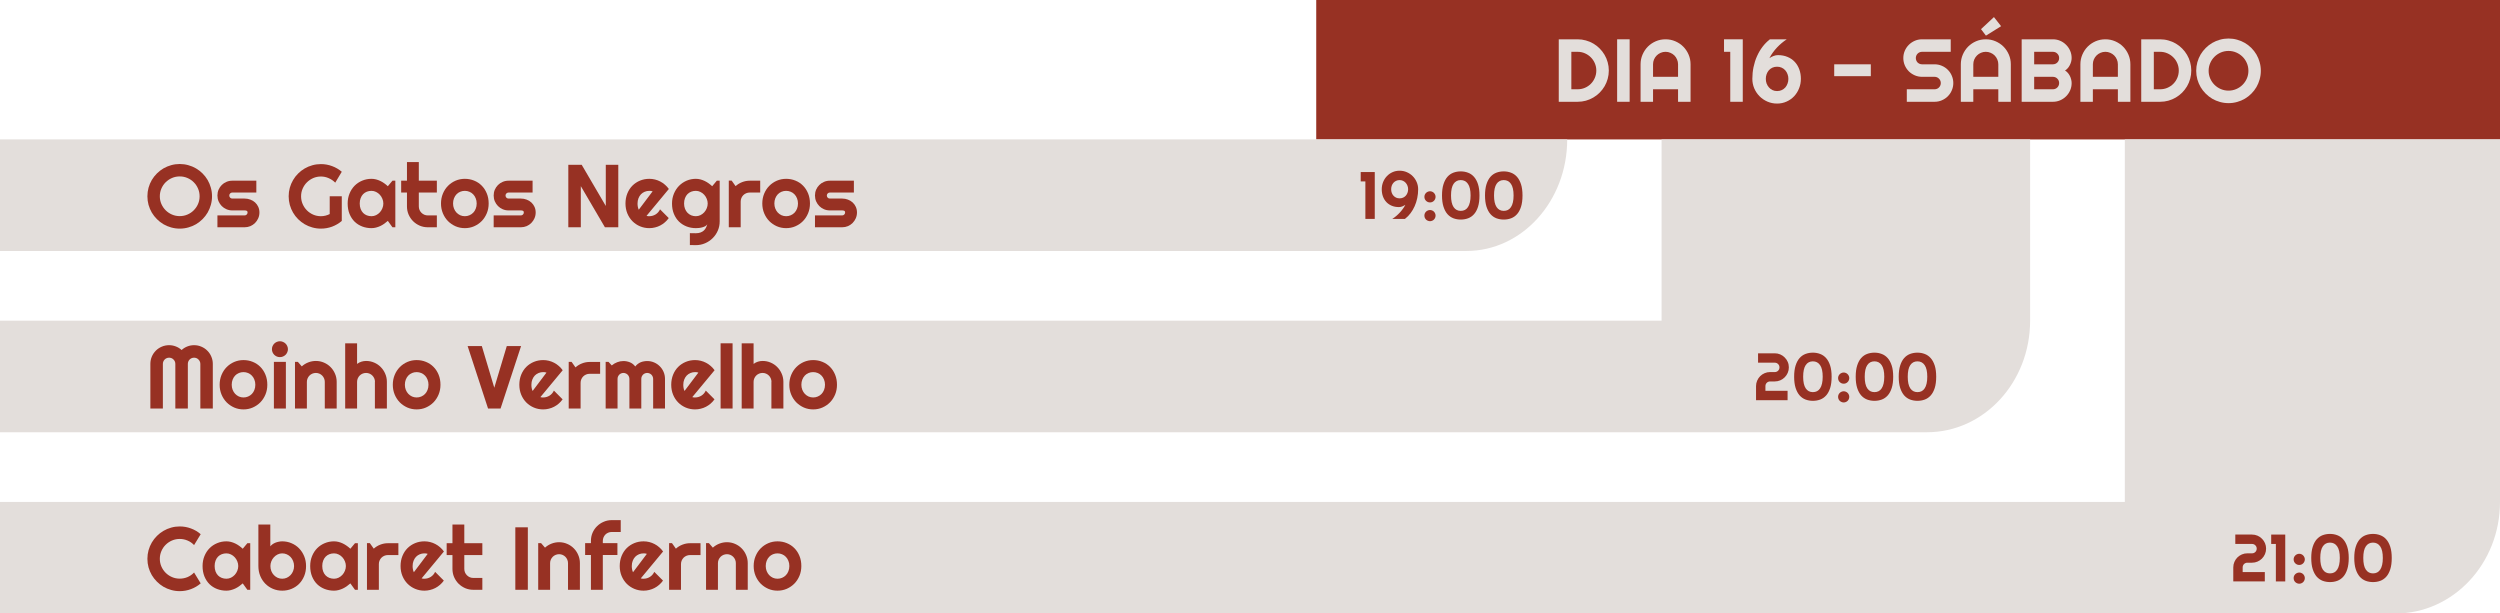 <svg width="1793" height="440" viewBox="0 0 1793 440" fill="none" xmlns="http://www.w3.org/2000/svg">
<path d="M944 0H1793V100H944V0Z" fill="#973123"/>
<path d="M0 230H1191.68V100H1456V230C1456 274.183 1422.9 310 1382.06 310H0V230Z" fill="#E3DEDB"/>
<path d="M0 100H1124C1124 144.183 1091.63 180 1051.7 180H0V100Z" fill="#E3DEDB"/>
<path d="M0 360H1523.93V100H1793V360C1793 404.183 1759.42 440 1718 440H0V360Z" fill="#E3DEDB"/>
<path d="M1153.84 50.594C1153.84 52.656 1153.57 54.646 1153.03 56.562C1152.51 58.458 1151.76 60.24 1150.78 61.906C1149.8 63.552 1148.64 65.062 1147.28 66.438C1145.93 67.792 1144.42 68.958 1142.75 69.938C1141.08 70.917 1139.29 71.677 1137.38 72.219C1135.48 72.74 1133.5 73 1131.44 73H1117.94V28.188H1131.44C1133.5 28.188 1135.48 28.458 1137.38 29C1139.29 29.521 1141.08 30.271 1142.75 31.25C1144.42 32.229 1145.93 33.406 1147.28 34.781C1148.64 36.135 1149.8 37.646 1150.78 39.312C1151.76 40.958 1152.51 42.74 1153.03 44.656C1153.57 46.552 1153.84 48.531 1153.84 50.594ZM1144.88 50.594C1144.88 48.74 1144.52 47 1143.81 45.375C1143.12 43.75 1142.17 42.333 1140.94 41.125C1139.73 39.896 1138.3 38.927 1136.66 38.219C1135.03 37.51 1133.29 37.156 1131.44 37.156H1126.97V64.031H1131.44C1133.29 64.031 1135.03 63.688 1136.66 63C1138.3 62.292 1139.73 61.333 1140.94 60.125C1142.17 58.896 1143.12 57.469 1143.81 55.844C1144.52 54.198 1144.88 52.448 1144.88 50.594Z" fill="#E3DEDB"/>
<path d="M1168.78 73H1159.81V28.188H1168.78V73Z" fill="#E3DEDB"/>
<path d="M1203.5 55.094V46.125C1203.5 44.896 1203.26 43.74 1202.78 42.656C1202.32 41.552 1201.69 40.594 1200.88 39.781C1200.06 38.969 1199.1 38.333 1198 37.875C1196.92 37.396 1195.76 37.156 1194.53 37.156C1193.3 37.156 1192.14 37.396 1191.03 37.875C1189.95 38.333 1189 38.969 1188.19 39.781C1187.38 40.594 1186.73 41.552 1186.25 42.656C1185.79 43.74 1185.56 44.896 1185.56 46.125V55.094H1203.5ZM1212.47 73H1203.5V64.031H1185.56V73H1176.62V46.125C1176.62 43.646 1177.09 41.323 1178.03 39.156C1178.97 36.969 1180.24 35.062 1181.84 33.438C1183.47 31.812 1185.36 30.531 1187.53 29.594C1189.72 28.656 1192.05 28.188 1194.53 28.188C1197.01 28.188 1199.33 28.656 1201.5 29.594C1203.69 30.531 1205.59 31.812 1207.22 33.438C1208.84 35.062 1210.12 36.969 1211.06 39.156C1212 41.323 1212.47 43.646 1212.47 46.125V73Z" fill="#E3DEDB"/>
<path d="M1249.91 73H1240.94V37.156H1236.47V28.188H1249.91V73Z" fill="#E3DEDB"/>
<path d="M1291.59 56.562C1291.59 58.979 1291.16 61.26 1290.28 63.406C1289.43 65.552 1288.24 67.438 1286.72 69.062C1285.2 70.667 1283.39 71.938 1281.28 72.875C1279.2 73.812 1276.94 74.281 1274.5 74.281C1272.06 74.281 1269.76 73.812 1267.59 72.875C1265.45 71.938 1263.57 70.667 1261.97 69.062C1260.36 67.438 1259.09 65.552 1258.16 63.406C1257.24 61.26 1256.78 58.979 1256.78 56.562C1256.78 53.688 1257.06 50.885 1257.62 48.156C1258.19 45.406 1259.01 42.812 1260.09 40.375C1261.18 37.917 1262.5 35.656 1264.06 33.594C1265.62 31.531 1267.4 29.729 1269.38 28.188H1281.47C1280.22 29 1279 29.906 1277.81 30.906C1276.62 31.906 1275.49 32.979 1274.41 34.125C1273.34 35.271 1272.35 36.479 1271.44 37.75C1270.52 39.021 1269.71 40.344 1269 41.719C1269.9 41.115 1270.86 40.604 1271.91 40.188C1272.97 39.75 1274.05 39.531 1275.16 39.531C1277.68 39.531 1279.95 39.958 1281.97 40.812C1284.01 41.646 1285.74 42.823 1287.16 44.344C1288.57 45.844 1289.67 47.635 1290.44 49.719C1291.21 51.802 1291.59 54.083 1291.59 56.562ZM1282.62 56.562C1282.62 55.375 1282.43 54.26 1282.03 53.219C1281.66 52.156 1281.11 51.229 1280.41 50.438C1279.7 49.625 1278.84 48.99 1277.84 48.531C1276.84 48.073 1275.73 47.844 1274.5 47.844C1273.27 47.844 1272.16 48.073 1271.16 48.531C1270.16 48.99 1269.3 49.625 1268.59 50.438C1267.91 51.229 1267.38 52.156 1267 53.219C1266.62 54.26 1266.44 55.375 1266.44 56.562C1266.44 57.708 1266.62 58.812 1267 59.875C1267.4 60.917 1267.95 61.844 1268.66 62.656C1269.36 63.469 1270.21 64.115 1271.19 64.594C1272.19 65.073 1273.29 65.312 1274.5 65.312C1275.73 65.312 1276.84 65.083 1277.84 64.625C1278.84 64.167 1279.7 63.542 1280.41 62.75C1281.11 61.938 1281.66 61 1282.03 59.938C1282.43 58.875 1282.62 57.75 1282.62 56.562Z" fill="#E3DEDB"/>
<path d="M1341.75 46.125V54.625H1315.5V46.125H1341.75Z" fill="#E3DEDB"/>
<path d="M1365.06 41.625C1365.06 39.771 1365.42 38.031 1366.12 36.406C1366.83 34.781 1367.79 33.365 1369 32.156C1370.23 30.927 1371.66 29.958 1373.28 29.25C1374.91 28.542 1376.65 28.188 1378.5 28.188H1399.06V37.156H1378.5C1377.88 37.156 1377.29 37.271 1376.75 37.5C1376.21 37.729 1375.73 38.052 1375.31 38.469C1374.92 38.865 1374.6 39.333 1374.38 39.875C1374.15 40.417 1374.03 41 1374.03 41.625C1374.03 42.25 1374.15 42.844 1374.38 43.406C1374.6 43.948 1374.92 44.427 1375.31 44.844C1375.73 45.24 1376.21 45.552 1376.75 45.781C1377.29 46.01 1377.88 46.125 1378.5 46.125H1387.47C1389.32 46.125 1391.06 46.479 1392.69 47.188C1394.33 47.875 1395.76 48.833 1396.97 50.062C1398.2 51.271 1399.16 52.698 1399.84 54.344C1400.55 55.969 1400.91 57.708 1400.91 59.562C1400.91 61.417 1400.55 63.156 1399.84 64.781C1399.16 66.406 1398.2 67.833 1396.97 69.062C1395.76 70.271 1394.33 71.229 1392.69 71.938C1391.06 72.646 1389.32 73 1387.47 73H1367.56V64.031H1387.47C1388.09 64.031 1388.68 63.917 1389.22 63.688C1389.76 63.458 1390.23 63.146 1390.62 62.75C1391.04 62.333 1391.36 61.854 1391.59 61.312C1391.82 60.771 1391.94 60.188 1391.94 59.562C1391.94 58.938 1391.82 58.354 1391.59 57.812C1391.36 57.271 1391.04 56.802 1390.62 56.406C1390.23 55.99 1389.76 55.667 1389.22 55.438C1388.68 55.208 1388.09 55.094 1387.47 55.094H1378.5C1376.65 55.094 1374.91 54.74 1373.28 54.031C1371.66 53.323 1370.23 52.365 1369 51.156C1367.79 49.927 1366.83 48.5 1366.12 46.875C1365.42 45.229 1365.06 43.479 1365.06 41.625Z" fill="#E3DEDB"/>
<path d="M1433.19 55.094V46.125C1433.19 44.896 1432.95 43.74 1432.47 42.656C1432.01 41.552 1431.38 40.594 1430.56 39.781C1429.75 38.969 1428.79 38.333 1427.69 37.875C1426.6 37.396 1425.45 37.156 1424.22 37.156C1422.99 37.156 1421.82 37.396 1420.72 37.875C1419.64 38.333 1418.69 38.969 1417.88 39.781C1417.06 40.594 1416.42 41.552 1415.94 42.656C1415.48 43.74 1415.25 44.896 1415.25 46.125V55.094H1433.19ZM1442.16 73H1433.19V64.031H1415.25V73H1406.31V46.125C1406.31 43.646 1406.78 41.323 1407.72 39.156C1408.66 36.969 1409.93 35.062 1411.53 33.438C1413.16 31.812 1415.05 30.531 1417.22 29.594C1419.41 28.656 1421.74 28.188 1424.22 28.188C1426.7 28.188 1429.02 28.656 1431.19 29.594C1433.38 30.531 1435.28 31.812 1436.91 33.438C1438.53 35.062 1439.81 36.969 1440.75 39.156C1441.69 41.323 1442.16 43.646 1442.16 46.125V73ZM1424.31 25.562L1420.78 20.906L1430.06 12.25L1435.19 18.781L1424.31 25.562Z" fill="#E3DEDB"/>
<path d="M1485.78 59.562C1485.78 61.417 1485.43 63.156 1484.72 64.781C1484.01 66.406 1483.04 67.833 1481.81 69.062C1480.6 70.271 1479.19 71.229 1477.56 71.938C1475.94 72.646 1474.2 73 1472.34 73H1449.94V28.188H1472.34C1474.2 28.188 1475.94 28.542 1477.56 29.25C1479.19 29.958 1480.6 30.927 1481.81 32.156C1483.04 33.365 1484.01 34.781 1484.72 36.406C1485.43 38.031 1485.78 39.771 1485.78 41.625C1485.78 42.458 1485.67 43.312 1485.44 44.188C1485.21 45.062 1484.89 45.906 1484.47 46.719C1484.05 47.531 1483.55 48.271 1482.97 48.938C1482.39 49.604 1481.74 50.156 1481.03 50.594C1481.76 50.99 1482.42 51.531 1483 52.219C1483.58 52.885 1484.08 53.625 1484.5 54.438C1484.92 55.25 1485.23 56.104 1485.44 57C1485.67 57.875 1485.78 58.729 1485.78 59.562ZM1458.91 64.031H1472.34C1472.97 64.031 1473.55 63.917 1474.09 63.688C1474.64 63.458 1475.1 63.146 1475.5 62.75C1475.92 62.333 1476.24 61.854 1476.47 61.312C1476.7 60.771 1476.81 60.188 1476.81 59.562C1476.81 58.938 1476.7 58.354 1476.47 57.812C1476.24 57.271 1475.92 56.802 1475.5 56.406C1475.1 55.99 1474.64 55.667 1474.09 55.438C1473.55 55.208 1472.97 55.094 1472.34 55.094H1458.91V64.031ZM1458.91 46.125H1472.34C1472.97 46.125 1473.55 46.01 1474.09 45.781C1474.64 45.552 1475.1 45.24 1475.5 44.844C1475.92 44.427 1476.24 43.948 1476.47 43.406C1476.7 42.844 1476.81 42.25 1476.81 41.625C1476.81 41 1476.7 40.417 1476.47 39.875C1476.24 39.333 1475.92 38.865 1475.5 38.469C1475.1 38.052 1474.64 37.729 1474.09 37.5C1473.55 37.271 1472.97 37.156 1472.34 37.156H1458.91V46.125Z" fill="#E3DEDB"/>
<path d="M1518.94 55.094V46.125C1518.94 44.896 1518.7 43.74 1518.22 42.656C1517.76 41.552 1517.12 40.594 1516.31 39.781C1515.5 38.969 1514.54 38.333 1513.44 37.875C1512.35 37.396 1511.2 37.156 1509.97 37.156C1508.74 37.156 1507.57 37.396 1506.47 37.875C1505.39 38.333 1504.44 38.969 1503.62 39.781C1502.81 40.594 1502.17 41.552 1501.69 42.656C1501.23 43.74 1501 44.896 1501 46.125V55.094H1518.94ZM1527.91 73H1518.94V64.031H1501V73H1492.06V46.125C1492.06 43.646 1492.53 41.323 1493.47 39.156C1494.41 36.969 1495.68 35.062 1497.28 33.438C1498.91 31.812 1500.8 30.531 1502.97 29.594C1505.16 28.656 1507.49 28.188 1509.97 28.188C1512.45 28.188 1514.77 28.656 1516.94 29.594C1519.12 30.531 1521.03 31.812 1522.66 33.438C1524.28 35.062 1525.56 36.969 1526.5 39.156C1527.44 41.323 1527.91 43.646 1527.91 46.125V73Z" fill="#E3DEDB"/>
<path d="M1571.59 50.594C1571.59 52.656 1571.32 54.646 1570.78 56.562C1570.26 58.458 1569.51 60.24 1568.53 61.906C1567.55 63.552 1566.39 65.062 1565.03 66.438C1563.68 67.792 1562.17 68.958 1560.5 69.938C1558.83 70.917 1557.04 71.677 1555.12 72.219C1553.23 72.74 1551.25 73 1549.19 73H1535.69V28.188H1549.19C1551.25 28.188 1553.23 28.458 1555.12 29C1557.04 29.521 1558.83 30.271 1560.5 31.25C1562.17 32.229 1563.68 33.406 1565.03 34.781C1566.39 36.135 1567.55 37.646 1568.53 39.312C1569.51 40.958 1570.26 42.74 1570.78 44.656C1571.32 46.552 1571.59 48.531 1571.59 50.594ZM1562.62 50.594C1562.62 48.74 1562.27 47 1561.56 45.375C1560.88 43.75 1559.92 42.333 1558.69 41.125C1557.48 39.896 1556.05 38.927 1554.41 38.219C1552.78 37.51 1551.04 37.156 1549.19 37.156H1544.72V64.031H1549.19C1551.04 64.031 1552.78 63.688 1554.41 63C1556.05 62.292 1557.48 61.333 1558.69 60.125C1559.92 58.896 1560.88 57.469 1561.56 55.844C1562.27 54.198 1562.62 52.448 1562.62 50.594Z" fill="#E3DEDB"/>
<path d="M1621.47 50.781C1621.47 52.906 1621.19 54.958 1620.62 56.938C1620.08 58.896 1619.31 60.74 1618.31 62.469C1617.31 64.177 1616.1 65.74 1614.69 67.156C1613.27 68.573 1611.71 69.792 1610 70.812C1608.29 71.812 1606.45 72.583 1604.47 73.125C1602.49 73.688 1600.44 73.969 1598.31 73.969C1596.19 73.969 1594.14 73.688 1592.16 73.125C1590.2 72.583 1588.35 71.812 1586.62 70.812C1584.92 69.792 1583.35 68.573 1581.94 67.156C1580.52 65.74 1579.3 64.177 1578.28 62.469C1577.28 60.74 1576.5 58.896 1575.94 56.938C1575.4 54.958 1575.12 52.906 1575.12 50.781C1575.12 48.656 1575.4 46.604 1575.94 44.625C1576.5 42.646 1577.28 40.802 1578.28 39.094C1579.3 37.385 1580.52 35.823 1581.94 34.406C1583.35 32.99 1584.92 31.781 1586.62 30.781C1588.35 29.781 1590.2 29.01 1592.16 28.469C1594.14 27.906 1596.19 27.625 1598.31 27.625C1600.44 27.625 1602.49 27.906 1604.47 28.469C1606.45 29.01 1608.29 29.781 1610 30.781C1611.71 31.781 1613.27 32.99 1614.69 34.406C1616.1 35.823 1617.31 37.385 1618.31 39.094C1619.31 40.802 1620.08 42.646 1620.62 44.625C1621.19 46.604 1621.47 48.656 1621.47 50.781ZM1612.56 50.781C1612.56 48.823 1612.19 46.979 1611.44 45.25C1610.69 43.5 1609.67 41.99 1608.38 40.719C1607.1 39.427 1605.59 38.406 1603.84 37.656C1602.11 36.906 1600.27 36.531 1598.31 36.531C1596.33 36.531 1594.48 36.906 1592.75 37.656C1591.02 38.406 1589.51 39.427 1588.22 40.719C1586.93 41.99 1585.91 43.5 1585.16 45.25C1584.41 46.979 1584.03 48.823 1584.03 50.781C1584.03 52.74 1584.41 54.583 1585.16 56.312C1585.91 58.021 1586.93 59.521 1588.22 60.812C1589.51 62.104 1591.02 63.125 1592.75 63.875C1594.48 64.625 1596.33 65 1598.31 65C1600.27 65 1602.11 64.625 1603.84 63.875C1605.59 63.125 1607.1 62.104 1608.38 60.812C1609.67 59.521 1610.69 58.021 1611.44 56.312C1612.19 54.583 1612.56 52.74 1612.56 50.781Z" fill="#E3DEDB"/>
<path d="M152.062 140.781C152.062 142.906 151.781 144.958 151.219 146.938C150.677 148.896 149.906 150.74 148.906 152.469C147.906 154.177 146.698 155.74 145.281 157.156C143.865 158.573 142.302 159.792 140.594 160.812C138.885 161.812 137.042 162.583 135.062 163.125C133.083 163.688 131.031 163.969 128.906 163.969C126.781 163.969 124.729 163.688 122.75 163.125C120.792 162.583 118.948 161.812 117.219 160.812C115.51 159.792 113.948 158.573 112.531 157.156C111.115 155.74 109.896 154.177 108.875 152.469C107.875 150.74 107.094 148.896 106.531 146.938C105.99 144.958 105.719 142.906 105.719 140.781C105.719 138.656 105.99 136.604 106.531 134.625C107.094 132.646 107.875 130.802 108.875 129.094C109.896 127.385 111.115 125.823 112.531 124.406C113.948 122.99 115.51 121.781 117.219 120.781C118.948 119.781 120.792 119.01 122.75 118.469C124.729 117.906 126.781 117.625 128.906 117.625C131.031 117.625 133.083 117.906 135.062 118.469C137.042 119.01 138.885 119.781 140.594 120.781C142.302 121.781 143.865 122.99 145.281 124.406C146.698 125.823 147.906 127.385 148.906 129.094C149.906 130.802 150.677 132.646 151.219 134.625C151.781 136.604 152.062 138.656 152.062 140.781ZM143.156 140.781C143.156 138.823 142.781 136.979 142.031 135.25C141.281 133.5 140.26 131.99 138.969 130.719C137.698 129.427 136.188 128.406 134.438 127.656C132.708 126.906 130.865 126.531 128.906 126.531C126.927 126.531 125.073 126.906 123.344 127.656C121.615 128.406 120.104 129.427 118.812 130.719C117.521 131.99 116.5 133.5 115.75 135.25C115 136.979 114.625 138.823 114.625 140.781C114.625 142.74 115 144.583 115.75 146.312C116.5 148.021 117.521 149.521 118.812 150.812C120.104 152.104 121.615 153.125 123.344 153.875C125.073 154.625 126.927 155 128.906 155C130.865 155 132.708 154.625 134.438 153.875C136.188 153.125 137.698 152.104 138.969 150.812C140.26 149.521 141.281 148.021 142.031 146.312C142.781 144.583 143.156 142.74 143.156 140.781Z" fill="#973123"/>
<path d="M175.438 163H155.938V154.5H175.438C176.021 154.5 176.521 154.292 176.938 153.875C177.354 153.458 177.562 152.958 177.562 152.375C177.562 151.771 177.354 151.375 176.938 151.188C176.521 151 176.021 150.906 175.438 150.906H166.562C165.083 150.906 163.698 150.625 162.406 150.062C161.115 149.5 159.99 148.74 159.031 147.781C158.073 146.802 157.312 145.667 156.75 144.375C156.208 143.083 155.938 141.698 155.938 140.219C155.938 138.74 156.208 137.354 156.75 136.062C157.312 134.771 158.073 133.646 159.031 132.688C159.99 131.729 161.115 130.979 162.406 130.438C163.698 129.875 165.083 129.594 166.562 129.594H183.844V138.094H166.562C165.979 138.094 165.479 138.302 165.062 138.719C164.646 139.135 164.438 139.635 164.438 140.219C164.438 140.823 164.646 141.344 165.062 141.781C165.479 142.198 165.979 142.406 166.562 142.406H175.438C176.896 142.406 178.271 142.656 179.562 143.156C180.854 143.635 181.979 144.312 182.938 145.188C183.896 146.062 184.656 147.115 185.219 148.344C185.781 149.573 186.062 150.917 186.062 152.375C186.062 153.854 185.781 155.24 185.219 156.531C184.656 157.802 183.896 158.927 182.938 159.906C181.979 160.865 180.854 161.625 179.562 162.188C178.271 162.729 176.896 163 175.438 163Z" fill="#973123"/>
<path d="M245.125 158.469C243.042 160.24 240.719 161.604 238.156 162.562C235.594 163.5 232.927 163.969 230.156 163.969C228.031 163.969 225.979 163.688 224 163.125C222.042 162.583 220.208 161.812 218.5 160.812C216.792 159.792 215.229 158.583 213.812 157.188C212.396 155.771 211.188 154.208 210.188 152.5C209.188 150.771 208.406 148.917 207.844 146.938C207.302 144.958 207.031 142.906 207.031 140.781C207.031 138.656 207.302 136.615 207.844 134.656C208.406 132.698 209.188 130.865 210.188 129.156C211.188 127.427 212.396 125.865 213.812 124.469C215.229 123.052 216.792 121.844 218.5 120.844C220.208 119.844 222.042 119.073 224 118.531C225.979 117.969 228.031 117.688 230.156 117.688C232.927 117.688 235.594 118.167 238.156 119.125C240.719 120.062 243.042 121.417 245.125 123.188L240.438 131C239.083 129.625 237.521 128.552 235.75 127.781C233.979 126.99 232.115 126.594 230.156 126.594C228.198 126.594 226.354 126.969 224.625 127.719C222.917 128.469 221.417 129.49 220.125 130.781C218.833 132.052 217.812 133.552 217.062 135.281C216.312 136.99 215.938 138.823 215.938 140.781C215.938 142.76 216.312 144.615 217.062 146.344C217.812 148.073 218.833 149.583 220.125 150.875C221.417 152.167 222.917 153.188 224.625 153.938C226.354 154.688 228.198 155.062 230.156 155.062C231.281 155.062 232.375 154.927 233.438 154.656C234.5 154.385 235.51 154.01 236.469 153.531V140.781H245.125V158.469Z" fill="#973123"/>
<path d="M283.531 163H281.469L278.156 158.406C277.344 159.135 276.479 159.823 275.562 160.469C274.667 161.094 273.719 161.646 272.719 162.125C271.719 162.583 270.688 162.948 269.625 163.219C268.583 163.49 267.521 163.625 266.438 163.625C264.083 163.625 261.865 163.229 259.781 162.438C257.719 161.646 255.906 160.5 254.344 159C252.802 157.479 251.583 155.625 250.688 153.438C249.792 151.25 249.344 148.76 249.344 145.969C249.344 143.365 249.792 140.979 250.688 138.812C251.583 136.625 252.802 134.75 254.344 133.188C255.906 131.625 257.719 130.417 259.781 129.562C261.865 128.688 264.083 128.25 266.438 128.25C267.521 128.25 268.594 128.385 269.656 128.656C270.719 128.927 271.75 129.302 272.75 129.781C273.75 130.26 274.698 130.823 275.594 131.469C276.51 132.115 277.365 132.812 278.156 133.562L281.469 129.594H283.531V163ZM274.938 145.969C274.938 144.802 274.708 143.677 274.25 142.594C273.812 141.49 273.208 140.521 272.438 139.688C271.667 138.833 270.76 138.156 269.719 137.656C268.698 137.135 267.604 136.875 266.438 136.875C265.271 136.875 264.167 137.073 263.125 137.469C262.104 137.865 261.208 138.448 260.438 139.219C259.688 139.99 259.094 140.948 258.656 142.094C258.219 143.219 258 144.51 258 145.969C258 147.427 258.219 148.729 258.656 149.875C259.094 151 259.688 151.948 260.438 152.719C261.208 153.49 262.104 154.073 263.125 154.469C264.167 154.865 265.271 155.062 266.438 155.062C267.604 155.062 268.698 154.812 269.719 154.312C270.76 153.792 271.667 153.115 272.438 152.281C273.208 151.427 273.812 150.458 274.25 149.375C274.708 148.271 274.938 147.135 274.938 145.969Z" fill="#973123"/>
<path d="M306.844 163C304.781 163 302.844 162.615 301.031 161.844C299.219 161.052 297.625 159.979 296.25 158.625C294.896 157.25 293.823 155.656 293.031 153.844C292.26 152.031 291.875 150.094 291.875 148.031V138.094H287.719V129.594H291.875V116.219H300.375V129.594H313.312V138.094H300.375V148.031C300.375 148.927 300.542 149.771 300.875 150.562C301.208 151.333 301.667 152.01 302.25 152.594C302.833 153.177 303.521 153.646 304.312 154C305.104 154.333 305.948 154.5 306.844 154.5H313.312V163H306.844Z" fill="#973123"/>
<path d="M350.469 145.969C350.469 148.469 350.021 150.802 349.125 152.969C348.229 155.115 347.01 156.979 345.469 158.562C343.927 160.125 342.115 161.365 340.031 162.281C337.969 163.177 335.75 163.625 333.375 163.625C331.021 163.625 328.802 163.177 326.719 162.281C324.656 161.365 322.844 160.125 321.281 158.562C319.74 156.979 318.521 155.115 317.625 152.969C316.729 150.802 316.281 148.469 316.281 145.969C316.281 143.427 316.729 141.073 317.625 138.906C318.521 136.74 319.74 134.875 321.281 133.312C322.844 131.729 324.656 130.49 326.719 129.594C328.802 128.698 331.021 128.25 333.375 128.25C335.75 128.25 337.969 128.677 340.031 129.531C342.115 130.365 343.927 131.562 345.469 133.125C347.01 134.667 348.229 136.531 349.125 138.719C350.021 140.885 350.469 143.302 350.469 145.969ZM341.875 145.969C341.875 144.594 341.646 143.354 341.188 142.25C340.75 141.125 340.146 140.167 339.375 139.375C338.604 138.562 337.698 137.948 336.656 137.531C335.635 137.094 334.542 136.875 333.375 136.875C332.208 136.875 331.104 137.094 330.062 137.531C329.042 137.948 328.146 138.562 327.375 139.375C326.625 140.167 326.031 141.125 325.594 142.25C325.156 143.354 324.938 144.594 324.938 145.969C324.938 147.26 325.156 148.458 325.594 149.562C326.031 150.667 326.625 151.625 327.375 152.438C328.146 153.25 329.042 153.896 330.062 154.375C331.104 154.833 332.208 155.062 333.375 155.062C334.542 155.062 335.635 154.844 336.656 154.406C337.698 153.969 338.604 153.354 339.375 152.562C340.146 151.771 340.75 150.812 341.188 149.688C341.646 148.562 341.875 147.323 341.875 145.969Z" fill="#973123"/>
<path d="M373.562 163H354.062V154.5H373.562C374.146 154.5 374.646 154.292 375.062 153.875C375.479 153.458 375.688 152.958 375.688 152.375C375.688 151.771 375.479 151.375 375.062 151.188C374.646 151 374.146 150.906 373.562 150.906H364.688C363.208 150.906 361.823 150.625 360.531 150.062C359.24 149.5 358.115 148.74 357.156 147.781C356.198 146.802 355.438 145.667 354.875 144.375C354.333 143.083 354.062 141.698 354.062 140.219C354.062 138.74 354.333 137.354 354.875 136.062C355.438 134.771 356.198 133.646 357.156 132.688C358.115 131.729 359.24 130.979 360.531 130.438C361.823 129.875 363.208 129.594 364.688 129.594H381.969V138.094H364.688C364.104 138.094 363.604 138.302 363.188 138.719C362.771 139.135 362.562 139.635 362.562 140.219C362.562 140.823 362.771 141.344 363.188 141.781C363.604 142.198 364.104 142.406 364.688 142.406H373.562C375.021 142.406 376.396 142.656 377.688 143.156C378.979 143.635 380.104 144.312 381.062 145.188C382.021 146.062 382.781 147.115 383.344 148.344C383.906 149.573 384.188 150.917 384.188 152.375C384.188 153.854 383.906 155.24 383.344 156.531C382.781 157.802 382.021 158.927 381.062 159.906C380.104 160.865 378.979 161.625 377.688 162.188C376.396 162.729 375.021 163 373.562 163Z" fill="#973123"/>
<path d="M443.438 163H433.844L416.562 133.5V163H407.594V118.188H417.188L434.469 147.719V118.188H443.438V163Z" fill="#973123"/>
<path d="M463.688 154.812C464.021 154.917 464.354 154.99 464.688 155.031C465.021 155.052 465.354 155.062 465.688 155.062C466.521 155.062 467.323 154.948 468.094 154.719C468.865 154.49 469.583 154.167 470.25 153.75C470.938 153.312 471.542 152.792 472.062 152.188C472.604 151.562 473.042 150.875 473.375 150.125L479.625 156.406C478.833 157.531 477.917 158.542 476.875 159.438C475.854 160.333 474.74 161.094 473.531 161.719C472.344 162.344 471.083 162.812 469.75 163.125C468.438 163.458 467.083 163.625 465.688 163.625C463.333 163.625 461.115 163.188 459.031 162.312C456.969 161.438 455.156 160.219 453.594 158.656C452.052 157.094 450.833 155.24 449.938 153.094C449.042 150.927 448.594 148.552 448.594 145.969C448.594 143.323 449.042 140.906 449.938 138.719C450.833 136.531 452.052 134.667 453.594 133.125C455.156 131.583 456.969 130.385 459.031 129.531C461.115 128.677 463.333 128.25 465.688 128.25C467.083 128.25 468.448 128.417 469.781 128.75C471.115 129.083 472.375 129.562 473.562 130.188C474.771 130.812 475.896 131.583 476.938 132.5C477.979 133.396 478.896 134.406 479.688 135.531L463.688 154.812ZM468.062 137.219C467.667 137.073 467.271 136.979 466.875 136.938C466.5 136.896 466.104 136.875 465.688 136.875C464.521 136.875 463.417 137.094 462.375 137.531C461.354 137.948 460.458 138.552 459.688 139.344C458.938 140.135 458.344 141.094 457.906 142.219C457.469 143.323 457.25 144.573 457.25 145.969C457.25 146.281 457.26 146.635 457.281 147.031C457.323 147.427 457.375 147.833 457.438 148.25C457.521 148.646 457.615 149.031 457.719 149.406C457.823 149.781 457.958 150.115 458.125 150.406L468.062 137.219Z" fill="#973123"/>
<path d="M507.562 145.969C507.562 144.802 507.333 143.677 506.875 142.594C506.438 141.49 505.833 140.521 505.062 139.688C504.292 138.833 503.385 138.156 502.344 137.656C501.323 137.135 500.229 136.875 499.062 136.875C497.896 136.875 496.792 137.073 495.75 137.469C494.729 137.865 493.833 138.448 493.062 139.219C492.312 139.99 491.719 140.948 491.281 142.094C490.844 143.219 490.625 144.51 490.625 145.969C490.625 147.365 490.844 148.625 491.281 149.75C491.719 150.854 492.312 151.802 493.062 152.594C493.833 153.385 494.729 154 495.75 154.438C496.792 154.854 497.896 155.062 499.062 155.062C500.229 155.062 501.323 154.812 502.344 154.312C503.385 153.792 504.292 153.115 505.062 152.281C505.833 151.427 506.438 150.458 506.875 149.375C507.333 148.271 507.562 147.135 507.562 145.969ZM516.156 158.781C516.156 161.135 515.708 163.344 514.812 165.406C513.917 167.469 512.688 169.271 511.125 170.812C509.583 172.354 507.771 173.573 505.688 174.469C503.625 175.365 501.417 175.812 499.062 175.812L494.781 175.75V167.219L499 167.281C500.333 167.281 501.469 167.104 502.406 166.75C503.344 166.417 504.135 165.948 504.781 165.344C505.427 164.76 505.938 164.083 506.312 163.312C506.708 162.542 507.021 161.729 507.25 160.875C506.917 161.417 506.438 161.865 505.812 162.219C505.188 162.552 504.49 162.823 503.719 163.031C502.969 163.26 502.177 163.417 501.344 163.5C500.531 163.583 499.771 163.625 499.062 163.625C496.708 163.625 494.49 163.219 492.406 162.406C490.344 161.594 488.531 160.438 486.969 158.938C485.427 157.417 484.208 155.562 483.312 153.375C482.417 151.188 481.969 148.719 481.969 145.969C481.969 143.448 482.417 141.104 483.312 138.938C484.208 136.771 485.427 134.896 486.969 133.312C488.531 131.729 490.344 130.49 492.406 129.594C494.49 128.698 496.708 128.25 499.062 128.25C500.146 128.25 501.219 128.385 502.281 128.656C503.344 128.927 504.375 129.302 505.375 129.781C506.375 130.26 507.323 130.823 508.219 131.469C509.135 132.115 509.99 132.812 510.781 133.562L514.094 129.594H516.156V158.781Z" fill="#973123"/>
<path d="M531.219 163H522.688V129.531H524.75L527.562 133.5C528.938 132.25 530.5 131.292 532.25 130.625C534 129.938 535.812 129.594 537.688 129.594H545.219V138.094H537.688C536.792 138.094 535.948 138.26 535.156 138.594C534.365 138.927 533.677 139.385 533.094 139.969C532.51 140.552 532.052 141.24 531.719 142.031C531.385 142.823 531.219 143.667 531.219 144.562V163Z" fill="#973123"/>
<path d="M580.906 145.969C580.906 148.469 580.458 150.802 579.562 152.969C578.667 155.115 577.448 156.979 575.906 158.562C574.365 160.125 572.552 161.365 570.469 162.281C568.406 163.177 566.188 163.625 563.812 163.625C561.458 163.625 559.24 163.177 557.156 162.281C555.094 161.365 553.281 160.125 551.719 158.562C550.177 156.979 548.958 155.115 548.062 152.969C547.167 150.802 546.719 148.469 546.719 145.969C546.719 143.427 547.167 141.073 548.062 138.906C548.958 136.74 550.177 134.875 551.719 133.312C553.281 131.729 555.094 130.49 557.156 129.594C559.24 128.698 561.458 128.25 563.812 128.25C566.188 128.25 568.406 128.677 570.469 129.531C572.552 130.365 574.365 131.562 575.906 133.125C577.448 134.667 578.667 136.531 579.562 138.719C580.458 140.885 580.906 143.302 580.906 145.969ZM572.312 145.969C572.312 144.594 572.083 143.354 571.625 142.25C571.188 141.125 570.583 140.167 569.812 139.375C569.042 138.562 568.135 137.948 567.094 137.531C566.073 137.094 564.979 136.875 563.812 136.875C562.646 136.875 561.542 137.094 560.5 137.531C559.479 137.948 558.583 138.562 557.812 139.375C557.062 140.167 556.469 141.125 556.031 142.25C555.594 143.354 555.375 144.594 555.375 145.969C555.375 147.26 555.594 148.458 556.031 149.562C556.469 150.667 557.062 151.625 557.812 152.438C558.583 153.25 559.479 153.896 560.5 154.375C561.542 154.833 562.646 155.062 563.812 155.062C564.979 155.062 566.073 154.844 567.094 154.406C568.135 153.969 569.042 153.354 569.812 152.562C570.583 151.771 571.188 150.812 571.625 149.688C572.083 148.562 572.312 147.323 572.312 145.969Z" fill="#973123"/>
<path d="M604 163H584.5V154.5H604C604.583 154.5 605.083 154.292 605.5 153.875C605.917 153.458 606.125 152.958 606.125 152.375C606.125 151.771 605.917 151.375 605.5 151.188C605.083 151 604.583 150.906 604 150.906H595.125C593.646 150.906 592.26 150.625 590.969 150.062C589.677 149.5 588.552 148.74 587.594 147.781C586.635 146.802 585.875 145.667 585.312 144.375C584.771 143.083 584.5 141.698 584.5 140.219C584.5 138.74 584.771 137.354 585.312 136.062C585.875 134.771 586.635 133.646 587.594 132.688C588.552 131.729 589.677 130.979 590.969 130.438C592.26 129.875 593.646 129.594 595.125 129.594H612.406V138.094H595.125C594.542 138.094 594.042 138.302 593.625 138.719C593.208 139.135 593 139.635 593 140.219C593 140.823 593.208 141.344 593.625 141.781C594.042 142.198 594.542 142.406 595.125 142.406H604C605.458 142.406 606.833 142.656 608.125 143.156C609.417 143.635 610.542 144.312 611.5 145.188C612.458 146.062 613.219 147.115 613.781 148.344C614.344 149.573 614.625 150.917 614.625 152.375C614.625 153.854 614.344 155.24 613.781 156.531C613.219 157.802 612.458 158.927 611.5 159.906C610.542 160.865 609.417 161.625 608.125 162.188C606.833 162.729 605.458 163 604 163Z" fill="#973123"/>
<path d="M152.625 293H143.688V261C143.688 260.375 143.562 259.792 143.312 259.25C143.083 258.708 142.76 258.24 142.344 257.844C141.948 257.427 141.479 257.104 140.938 256.875C140.396 256.646 139.812 256.531 139.188 256.531C138.562 256.531 137.979 256.646 137.438 256.875C136.896 257.104 136.417 257.427 136 257.844C135.604 258.24 135.292 258.708 135.062 259.25C134.833 259.792 134.719 260.375 134.719 261V293H125.75V261C125.75 260.375 125.635 259.792 125.406 259.25C125.177 258.708 124.854 258.24 124.438 257.844C124.042 257.427 123.573 257.104 123.031 256.875C122.49 256.646 121.906 256.531 121.281 256.531C120.656 256.531 120.073 256.646 119.531 256.875C118.99 257.104 118.51 257.427 118.094 257.844C117.698 258.24 117.385 258.708 117.156 259.25C116.927 259.792 116.812 260.375 116.812 261V293H107.844V261C107.844 259.146 108.188 257.406 108.875 255.781C109.583 254.135 110.542 252.708 111.75 251.5C112.979 250.271 114.406 249.312 116.031 248.625C117.677 247.917 119.427 247.562 121.281 247.562C122.948 247.562 124.552 247.865 126.094 248.469C127.635 249.052 129.021 249.906 130.25 251.031C131.479 249.906 132.854 249.052 134.375 248.469C135.917 247.865 137.521 247.562 139.188 247.562C141.042 247.562 142.781 247.917 144.406 248.625C146.052 249.312 147.479 250.271 148.688 251.5C149.917 252.708 150.875 254.135 151.562 255.781C152.271 257.406 152.625 259.146 152.625 261V293Z" fill="#973123"/>
<path d="M191.719 275.969C191.719 278.469 191.271 280.802 190.375 282.969C189.479 285.115 188.26 286.979 186.719 288.562C185.177 290.125 183.365 291.365 181.281 292.281C179.219 293.177 177 293.625 174.625 293.625C172.271 293.625 170.052 293.177 167.969 292.281C165.906 291.365 164.094 290.125 162.531 288.562C160.99 286.979 159.771 285.115 158.875 282.969C157.979 280.802 157.531 278.469 157.531 275.969C157.531 273.427 157.979 271.073 158.875 268.906C159.771 266.74 160.99 264.875 162.531 263.312C164.094 261.729 165.906 260.49 167.969 259.594C170.052 258.698 172.271 258.25 174.625 258.25C177 258.25 179.219 258.677 181.281 259.531C183.365 260.365 185.177 261.562 186.719 263.125C188.26 264.667 189.479 266.531 190.375 268.719C191.271 270.885 191.719 273.302 191.719 275.969ZM183.125 275.969C183.125 274.594 182.896 273.354 182.438 272.25C182 271.125 181.396 270.167 180.625 269.375C179.854 268.562 178.948 267.948 177.906 267.531C176.885 267.094 175.792 266.875 174.625 266.875C173.458 266.875 172.354 267.094 171.312 267.531C170.292 267.948 169.396 268.562 168.625 269.375C167.875 270.167 167.281 271.125 166.844 272.25C166.406 273.354 166.188 274.594 166.188 275.969C166.188 277.26 166.406 278.458 166.844 279.562C167.281 280.667 167.875 281.625 168.625 282.438C169.396 283.25 170.292 283.896 171.312 284.375C172.354 284.833 173.458 285.062 174.625 285.062C175.792 285.062 176.885 284.844 177.906 284.406C178.948 283.969 179.854 283.354 180.625 282.562C181.396 281.771 182 280.812 182.438 279.688C182.896 278.562 183.125 277.323 183.125 275.969Z" fill="#973123"/>
<path d="M206.5 250.438C206.5 251.229 206.344 251.969 206.031 252.656C205.74 253.344 205.333 253.948 204.812 254.469C204.292 254.969 203.677 255.375 202.969 255.688C202.281 255.979 201.542 256.125 200.75 256.125C199.958 256.125 199.208 255.979 198.5 255.688C197.812 255.375 197.208 254.969 196.688 254.469C196.188 253.948 195.781 253.344 195.469 252.656C195.177 251.969 195.031 251.229 195.031 250.438C195.031 249.667 195.177 248.938 195.469 248.25C195.781 247.542 196.188 246.938 196.688 246.438C197.208 245.917 197.812 245.51 198.5 245.219C199.208 244.906 199.958 244.75 200.75 244.75C201.542 244.75 202.281 244.906 202.969 245.219C203.677 245.51 204.292 245.917 204.812 246.438C205.333 246.938 205.74 247.542 206.031 248.25C206.344 248.938 206.5 249.667 206.5 250.438ZM205.031 293H196.438V259.531H205.031V293Z" fill="#973123"/>
<path d="M220.094 293H211.562V259.531H213.625L216.438 262.781C217.812 261.531 219.365 260.573 221.094 259.906C222.844 259.219 224.667 258.875 226.562 258.875C228.604 258.875 230.531 259.271 232.344 260.062C234.156 260.833 235.74 261.906 237.094 263.281C238.448 264.635 239.51 266.229 240.281 268.062C241.073 269.875 241.469 271.812 241.469 273.875V293H232.938V273.875C232.938 273 232.771 272.177 232.438 271.406C232.104 270.615 231.646 269.927 231.062 269.344C230.479 268.76 229.802 268.302 229.031 267.969C228.26 267.635 227.438 267.469 226.562 267.469C225.667 267.469 224.823 267.635 224.031 267.969C223.24 268.302 222.552 268.76 221.969 269.344C221.385 269.927 220.927 270.615 220.594 271.406C220.26 272.177 220.094 273 220.094 273.875V293Z" fill="#973123"/>
<path d="M256.094 293H247.562V246.219H256.094V261C257.115 260.229 258.167 259.688 259.25 259.375C260.333 259.042 261.438 258.875 262.562 258.875C264.625 258.875 266.562 259.271 268.375 260.062C270.188 260.833 271.76 261.906 273.094 263.281C274.448 264.635 275.51 266.229 276.281 268.062C277.073 269.875 277.469 271.812 277.469 273.875V293H268.875V273.875H268.938C268.938 273 268.771 272.177 268.438 271.406C268.104 270.615 267.646 269.927 267.062 269.344C266.479 268.76 265.802 268.302 265.031 267.969C264.26 267.635 263.438 267.469 262.562 267.469C261.667 267.469 260.823 267.635 260.031 267.969C259.24 268.302 258.552 268.76 257.969 269.344C257.385 269.927 256.927 270.615 256.594 271.406C256.26 272.177 256.094 273 256.094 273.875V293Z" fill="#973123"/>
<path d="M315.906 275.969C315.906 278.469 315.458 280.802 314.562 282.969C313.667 285.115 312.448 286.979 310.906 288.562C309.365 290.125 307.552 291.365 305.469 292.281C303.406 293.177 301.188 293.625 298.812 293.625C296.458 293.625 294.24 293.177 292.156 292.281C290.094 291.365 288.281 290.125 286.719 288.562C285.177 286.979 283.958 285.115 283.062 282.969C282.167 280.802 281.719 278.469 281.719 275.969C281.719 273.427 282.167 271.073 283.062 268.906C283.958 266.74 285.177 264.875 286.719 263.312C288.281 261.729 290.094 260.49 292.156 259.594C294.24 258.698 296.458 258.25 298.812 258.25C301.188 258.25 303.406 258.677 305.469 259.531C307.552 260.365 309.365 261.562 310.906 263.125C312.448 264.667 313.667 266.531 314.562 268.719C315.458 270.885 315.906 273.302 315.906 275.969ZM307.312 275.969C307.312 274.594 307.083 273.354 306.625 272.25C306.188 271.125 305.583 270.167 304.812 269.375C304.042 268.562 303.135 267.948 302.094 267.531C301.073 267.094 299.979 266.875 298.812 266.875C297.646 266.875 296.542 267.094 295.5 267.531C294.479 267.948 293.583 268.562 292.812 269.375C292.062 270.167 291.469 271.125 291.031 272.25C290.594 273.354 290.375 274.594 290.375 275.969C290.375 277.26 290.594 278.458 291.031 279.562C291.469 280.667 292.062 281.625 292.812 282.438C293.583 283.25 294.479 283.896 295.5 284.375C296.542 284.833 297.646 285.062 298.812 285.062C299.979 285.062 301.073 284.844 302.094 284.406C303.135 283.969 304.042 283.354 304.812 282.562C305.583 281.771 306.188 280.812 306.625 279.688C307.083 278.562 307.312 277.323 307.312 275.969Z" fill="#973123"/>
<path d="M373.719 248.188L359 293H350.031L335.375 248.188H345.562L354.5 278.094L363.469 248.188H373.719Z" fill="#973123"/>
<path d="M387.562 284.812C387.896 284.917 388.229 284.99 388.562 285.031C388.896 285.052 389.229 285.062 389.562 285.062C390.396 285.062 391.198 284.948 391.969 284.719C392.74 284.49 393.458 284.167 394.125 283.75C394.812 283.312 395.417 282.792 395.938 282.188C396.479 281.562 396.917 280.875 397.25 280.125L403.5 286.406C402.708 287.531 401.792 288.542 400.75 289.438C399.729 290.333 398.615 291.094 397.406 291.719C396.219 292.344 394.958 292.812 393.625 293.125C392.312 293.458 390.958 293.625 389.562 293.625C387.208 293.625 384.99 293.188 382.906 292.312C380.844 291.438 379.031 290.219 377.469 288.656C375.927 287.094 374.708 285.24 373.812 283.094C372.917 280.927 372.469 278.552 372.469 275.969C372.469 273.323 372.917 270.906 373.812 268.719C374.708 266.531 375.927 264.667 377.469 263.125C379.031 261.583 380.844 260.385 382.906 259.531C384.99 258.677 387.208 258.25 389.562 258.25C390.958 258.25 392.323 258.417 393.656 258.75C394.99 259.083 396.25 259.562 397.438 260.188C398.646 260.812 399.771 261.583 400.812 262.5C401.854 263.396 402.771 264.406 403.562 265.531L387.562 284.812ZM391.938 267.219C391.542 267.073 391.146 266.979 390.75 266.938C390.375 266.896 389.979 266.875 389.562 266.875C388.396 266.875 387.292 267.094 386.25 267.531C385.229 267.948 384.333 268.552 383.562 269.344C382.812 270.135 382.219 271.094 381.781 272.219C381.344 273.323 381.125 274.573 381.125 275.969C381.125 276.281 381.135 276.635 381.156 277.031C381.198 277.427 381.25 277.833 381.312 278.25C381.396 278.646 381.49 279.031 381.594 279.406C381.698 279.781 381.833 280.115 382 280.406L391.938 267.219Z" fill="#973123"/>
<path d="M416.406 293H407.875V259.531H409.938L412.75 263.5C414.125 262.25 415.688 261.292 417.438 260.625C419.188 259.938 421 259.594 422.875 259.594H430.406V268.094H422.875C421.979 268.094 421.135 268.26 420.344 268.594C419.552 268.927 418.865 269.385 418.281 269.969C417.698 270.552 417.24 271.24 416.906 272.031C416.573 272.823 416.406 273.667 416.406 274.562V293Z" fill="#973123"/>
<path d="M476.938 293H468.438V271.75C468.438 271.167 468.323 270.615 468.094 270.094C467.885 269.573 467.583 269.115 467.188 268.719C466.792 268.323 466.333 268.021 465.812 267.812C465.292 267.583 464.74 267.469 464.156 267.469C463.573 267.469 463.021 267.583 462.5 267.812C462 268.021 461.552 268.323 461.156 268.719C460.781 269.115 460.479 269.573 460.25 270.094C460.042 270.615 459.938 271.167 459.938 271.75V293H451.406V271.75C451.406 271.167 451.292 270.615 451.062 270.094C450.854 269.573 450.552 269.115 450.156 268.719C449.76 268.323 449.302 268.021 448.781 267.812C448.26 267.583 447.708 267.469 447.125 267.469C446.542 267.469 445.99 267.583 445.469 267.812C444.969 268.021 444.521 268.323 444.125 268.719C443.75 269.115 443.448 269.573 443.219 270.094C443.01 270.615 442.906 271.167 442.906 271.75V293H434.375V259.531H436.438L438.75 262.094C439.938 261.094 441.24 260.323 442.656 259.781C444.094 259.219 445.583 258.938 447.125 258.938C448.688 258.938 450.208 259.229 451.688 259.812C453.188 260.396 454.5 261.406 455.625 262.844C456.146 262.135 456.74 261.531 457.406 261.031C458.073 260.531 458.771 260.125 459.5 259.812C460.25 259.5 461.021 259.281 461.812 259.156C462.604 259.01 463.385 258.938 464.156 258.938C465.927 258.938 467.583 259.271 469.125 259.938C470.688 260.604 472.042 261.521 473.188 262.688C474.354 263.833 475.271 265.188 475.938 266.75C476.604 268.312 476.938 269.979 476.938 271.75V293Z" fill="#973123"/>
<path d="M496.5 284.812C496.833 284.917 497.167 284.99 497.5 285.031C497.833 285.052 498.167 285.062 498.5 285.062C499.333 285.062 500.135 284.948 500.906 284.719C501.677 284.49 502.396 284.167 503.062 283.75C503.75 283.312 504.354 282.792 504.875 282.188C505.417 281.562 505.854 280.875 506.188 280.125L512.438 286.406C511.646 287.531 510.729 288.542 509.688 289.438C508.667 290.333 507.552 291.094 506.344 291.719C505.156 292.344 503.896 292.812 502.562 293.125C501.25 293.458 499.896 293.625 498.5 293.625C496.146 293.625 493.927 293.188 491.844 292.312C489.781 291.438 487.969 290.219 486.406 288.656C484.865 287.094 483.646 285.24 482.75 283.094C481.854 280.927 481.406 278.552 481.406 275.969C481.406 273.323 481.854 270.906 482.75 268.719C483.646 266.531 484.865 264.667 486.406 263.125C487.969 261.583 489.781 260.385 491.844 259.531C493.927 258.677 496.146 258.25 498.5 258.25C499.896 258.25 501.26 258.417 502.594 258.75C503.927 259.083 505.188 259.562 506.375 260.188C507.583 260.812 508.708 261.583 509.75 262.5C510.792 263.396 511.708 264.406 512.5 265.531L496.5 284.812ZM500.875 267.219C500.479 267.073 500.083 266.979 499.688 266.938C499.312 266.896 498.917 266.875 498.5 266.875C497.333 266.875 496.229 267.094 495.188 267.531C494.167 267.948 493.271 268.552 492.5 269.344C491.75 270.135 491.156 271.094 490.719 272.219C490.281 273.323 490.062 274.573 490.062 275.969C490.062 276.281 490.073 276.635 490.094 277.031C490.135 277.427 490.188 277.833 490.25 278.25C490.333 278.646 490.427 279.031 490.531 279.406C490.635 279.781 490.771 280.115 490.938 280.406L500.875 267.219Z" fill="#973123"/>
<path d="M525.406 293H516.812V246.219H525.406V293Z" fill="#973123"/>
<path d="M540.469 293H531.938V246.219H540.469V261C541.49 260.229 542.542 259.688 543.625 259.375C544.708 259.042 545.812 258.875 546.938 258.875C549 258.875 550.938 259.271 552.75 260.062C554.562 260.833 556.135 261.906 557.469 263.281C558.823 264.635 559.885 266.229 560.656 268.062C561.448 269.875 561.844 271.812 561.844 273.875V293H553.25V273.875H553.312C553.312 273 553.146 272.177 552.812 271.406C552.479 270.615 552.021 269.927 551.438 269.344C550.854 268.76 550.177 268.302 549.406 267.969C548.635 267.635 547.812 267.469 546.938 267.469C546.042 267.469 545.198 267.635 544.406 267.969C543.615 268.302 542.927 268.76 542.344 269.344C541.76 269.927 541.302 270.615 540.969 271.406C540.635 272.177 540.469 273 540.469 273.875V293Z" fill="#973123"/>
<path d="M600.281 275.969C600.281 278.469 599.833 280.802 598.938 282.969C598.042 285.115 596.823 286.979 595.281 288.562C593.74 290.125 591.927 291.365 589.844 292.281C587.781 293.177 585.562 293.625 583.188 293.625C580.833 293.625 578.615 293.177 576.531 292.281C574.469 291.365 572.656 290.125 571.094 288.562C569.552 286.979 568.333 285.115 567.438 282.969C566.542 280.802 566.094 278.469 566.094 275.969C566.094 273.427 566.542 271.073 567.438 268.906C568.333 266.74 569.552 264.875 571.094 263.312C572.656 261.729 574.469 260.49 576.531 259.594C578.615 258.698 580.833 258.25 583.188 258.25C585.562 258.25 587.781 258.677 589.844 259.531C591.927 260.365 593.74 261.562 595.281 263.125C596.823 264.667 598.042 266.531 598.938 268.719C599.833 270.885 600.281 273.302 600.281 275.969ZM591.688 275.969C591.688 274.594 591.458 273.354 591 272.25C590.562 271.125 589.958 270.167 589.188 269.375C588.417 268.562 587.51 267.948 586.469 267.531C585.448 267.094 584.354 266.875 583.188 266.875C582.021 266.875 580.917 267.094 579.875 267.531C578.854 267.948 577.958 268.562 577.188 269.375C576.438 270.167 575.844 271.125 575.406 272.25C574.969 273.354 574.75 274.594 574.75 275.969C574.75 277.26 574.969 278.458 575.406 279.562C575.844 280.667 576.438 281.625 577.188 282.438C577.958 283.25 578.854 283.896 579.875 284.375C580.917 284.833 582.021 285.062 583.188 285.062C584.354 285.062 585.448 284.844 586.469 284.406C587.51 283.969 588.417 283.354 589.188 282.562C589.958 281.771 590.562 280.812 591 279.688C591.458 278.562 591.688 277.323 591.688 275.969Z" fill="#973123"/>
<path d="M143.938 418.406C141.854 420.198 139.521 421.573 136.938 422.531C134.354 423.49 131.677 423.969 128.906 423.969C126.781 423.969 124.729 423.688 122.75 423.125C120.792 422.583 118.948 421.812 117.219 420.812C115.51 419.792 113.948 418.573 112.531 417.156C111.115 415.74 109.896 414.177 108.875 412.469C107.875 410.74 107.094 408.896 106.531 406.938C105.99 404.958 105.719 402.906 105.719 400.781C105.719 398.656 105.99 396.604 106.531 394.625C107.094 392.646 107.875 390.802 108.875 389.094C109.896 387.365 111.115 385.792 112.531 384.375C113.948 382.958 115.51 381.75 117.219 380.75C118.948 379.729 120.792 378.948 122.75 378.406C124.729 377.844 126.781 377.562 128.906 377.562C131.677 377.562 134.354 378.042 136.938 379C139.521 379.938 141.854 381.312 143.938 383.125L139.188 390.938C137.875 389.521 136.323 388.438 134.531 387.688C132.74 386.917 130.865 386.531 128.906 386.531C126.927 386.531 125.073 386.906 123.344 387.656C121.615 388.406 120.104 389.427 118.812 390.719C117.521 391.99 116.5 393.5 115.75 395.25C115 396.979 114.625 398.823 114.625 400.781C114.625 402.74 115 404.583 115.75 406.312C116.5 408.021 117.521 409.521 118.812 410.812C120.104 412.104 121.615 413.125 123.344 413.875C125.073 414.625 126.927 415 128.906 415C130.865 415 132.74 414.625 134.531 413.875C136.323 413.104 137.875 412.01 139.188 410.594L143.938 418.406Z" fill="#973123"/>
<path d="M179.469 423H177.406L174.094 418.406C173.281 419.135 172.417 419.823 171.5 420.469C170.604 421.094 169.656 421.646 168.656 422.125C167.656 422.583 166.625 422.948 165.562 423.219C164.521 423.49 163.458 423.625 162.375 423.625C160.021 423.625 157.802 423.229 155.719 422.438C153.656 421.646 151.844 420.5 150.281 419C148.74 417.479 147.521 415.625 146.625 413.438C145.729 411.25 145.281 408.76 145.281 405.969C145.281 403.365 145.729 400.979 146.625 398.812C147.521 396.625 148.74 394.75 150.281 393.188C151.844 391.625 153.656 390.417 155.719 389.562C157.802 388.688 160.021 388.25 162.375 388.25C163.458 388.25 164.531 388.385 165.594 388.656C166.656 388.927 167.688 389.302 168.688 389.781C169.688 390.26 170.635 390.823 171.531 391.469C172.448 392.115 173.302 392.812 174.094 393.562L177.406 389.594H179.469V423ZM170.875 405.969C170.875 404.802 170.646 403.677 170.188 402.594C169.75 401.49 169.146 400.521 168.375 399.688C167.604 398.833 166.698 398.156 165.656 397.656C164.635 397.135 163.542 396.875 162.375 396.875C161.208 396.875 160.104 397.073 159.062 397.469C158.042 397.865 157.146 398.448 156.375 399.219C155.625 399.99 155.031 400.948 154.594 402.094C154.156 403.219 153.938 404.51 153.938 405.969C153.938 407.427 154.156 408.729 154.594 409.875C155.031 411 155.625 411.948 156.375 412.719C157.146 413.49 158.042 414.073 159.062 414.469C160.104 414.865 161.208 415.062 162.375 415.062C163.542 415.062 164.635 414.812 165.656 414.312C166.698 413.792 167.604 413.115 168.375 412.281C169.146 411.427 169.75 410.458 170.188 409.375C170.646 408.271 170.875 407.135 170.875 405.969Z" fill="#973123"/>
<path d="M219.5 405.969C219.5 408.594 219.052 410.99 218.156 413.156C217.26 415.323 216.042 417.188 214.5 418.75C212.958 420.292 211.146 421.49 209.062 422.344C207 423.198 204.781 423.625 202.406 423.625C200.052 423.625 197.833 423.188 195.75 422.312C193.688 421.438 191.875 420.219 190.312 418.656C188.771 417.094 187.552 415.24 186.656 413.094C185.76 410.927 185.312 408.552 185.312 405.969V376.219H193.875V391.844C194.333 391.26 194.885 390.74 195.531 390.281C196.198 389.823 196.906 389.448 197.656 389.156C198.427 388.865 199.219 388.646 200.031 388.5C200.844 388.333 201.635 388.25 202.406 388.25C204.781 388.25 207 388.698 209.062 389.594C211.146 390.469 212.958 391.698 214.5 393.281C216.042 394.865 217.26 396.74 218.156 398.906C219.052 401.052 219.5 403.406 219.5 405.969ZM210.906 405.969C210.906 404.677 210.677 403.479 210.219 402.375C209.781 401.25 209.177 400.281 208.406 399.469C207.635 398.656 206.729 398.021 205.688 397.562C204.667 397.104 203.573 396.875 202.406 396.875C201.24 396.875 200.135 397.135 199.094 397.656C198.073 398.156 197.177 398.833 196.406 399.688C195.635 400.521 195.031 401.49 194.594 402.594C194.156 403.677 193.938 404.802 193.938 405.969C193.938 407.26 194.156 408.458 194.594 409.562C195.031 410.667 195.635 411.625 196.406 412.438C197.177 413.25 198.073 413.896 199.094 414.375C200.135 414.833 201.24 415.062 202.406 415.062C203.573 415.062 204.667 414.833 205.688 414.375C206.729 413.896 207.635 413.25 208.406 412.438C209.177 411.625 209.781 410.667 210.219 409.562C210.677 408.458 210.906 407.26 210.906 405.969Z" fill="#973123"/>
<path d="M256.656 423H254.594L251.281 418.406C250.469 419.135 249.604 419.823 248.688 420.469C247.792 421.094 246.844 421.646 245.844 422.125C244.844 422.583 243.812 422.948 242.75 423.219C241.708 423.49 240.646 423.625 239.562 423.625C237.208 423.625 234.99 423.229 232.906 422.438C230.844 421.646 229.031 420.5 227.469 419C225.927 417.479 224.708 415.625 223.812 413.438C222.917 411.25 222.469 408.76 222.469 405.969C222.469 403.365 222.917 400.979 223.812 398.812C224.708 396.625 225.927 394.75 227.469 393.188C229.031 391.625 230.844 390.417 232.906 389.562C234.99 388.688 237.208 388.25 239.562 388.25C240.646 388.25 241.719 388.385 242.781 388.656C243.844 388.927 244.875 389.302 245.875 389.781C246.875 390.26 247.823 390.823 248.719 391.469C249.635 392.115 250.49 392.812 251.281 393.562L254.594 389.594H256.656V423ZM248.062 405.969C248.062 404.802 247.833 403.677 247.375 402.594C246.938 401.49 246.333 400.521 245.562 399.688C244.792 398.833 243.885 398.156 242.844 397.656C241.823 397.135 240.729 396.875 239.562 396.875C238.396 396.875 237.292 397.073 236.25 397.469C235.229 397.865 234.333 398.448 233.562 399.219C232.812 399.99 232.219 400.948 231.781 402.094C231.344 403.219 231.125 404.51 231.125 405.969C231.125 407.427 231.344 408.729 231.781 409.875C232.219 411 232.812 411.948 233.562 412.719C234.333 413.49 235.229 414.073 236.25 414.469C237.292 414.865 238.396 415.062 239.562 415.062C240.729 415.062 241.823 414.812 242.844 414.312C243.885 413.792 244.792 413.115 245.562 412.281C246.333 411.427 246.938 410.458 247.375 409.375C247.833 408.271 248.062 407.135 248.062 405.969Z" fill="#973123"/>
<path d="M271.719 423H263.188V389.531H265.25L268.062 393.5C269.438 392.25 271 391.292 272.75 390.625C274.5 389.938 276.312 389.594 278.188 389.594H285.719V398.094H278.188C277.292 398.094 276.448 398.26 275.656 398.594C274.865 398.927 274.177 399.385 273.594 399.969C273.01 400.552 272.552 401.24 272.219 402.031C271.885 402.823 271.719 403.667 271.719 404.562V423Z" fill="#973123"/>
<path d="M302.375 414.812C302.708 414.917 303.042 414.99 303.375 415.031C303.708 415.052 304.042 415.062 304.375 415.062C305.208 415.062 306.01 414.948 306.781 414.719C307.552 414.49 308.271 414.167 308.938 413.75C309.625 413.312 310.229 412.792 310.75 412.188C311.292 411.562 311.729 410.875 312.062 410.125L318.312 416.406C317.521 417.531 316.604 418.542 315.562 419.438C314.542 420.333 313.427 421.094 312.219 421.719C311.031 422.344 309.771 422.812 308.438 423.125C307.125 423.458 305.771 423.625 304.375 423.625C302.021 423.625 299.802 423.188 297.719 422.312C295.656 421.438 293.844 420.219 292.281 418.656C290.74 417.094 289.521 415.24 288.625 413.094C287.729 410.927 287.281 408.552 287.281 405.969C287.281 403.323 287.729 400.906 288.625 398.719C289.521 396.531 290.74 394.667 292.281 393.125C293.844 391.583 295.656 390.385 297.719 389.531C299.802 388.677 302.021 388.25 304.375 388.25C305.771 388.25 307.135 388.417 308.469 388.75C309.802 389.083 311.062 389.562 312.25 390.188C313.458 390.812 314.583 391.583 315.625 392.5C316.667 393.396 317.583 394.406 318.375 395.531L302.375 414.812ZM306.75 397.219C306.354 397.073 305.958 396.979 305.562 396.938C305.188 396.896 304.792 396.875 304.375 396.875C303.208 396.875 302.104 397.094 301.062 397.531C300.042 397.948 299.146 398.552 298.375 399.344C297.625 400.135 297.031 401.094 296.594 402.219C296.156 403.323 295.938 404.573 295.938 405.969C295.938 406.281 295.948 406.635 295.969 407.031C296.01 407.427 296.062 407.833 296.125 408.25C296.208 408.646 296.302 409.031 296.406 409.406C296.51 409.781 296.646 410.115 296.812 410.406L306.75 397.219Z" fill="#973123"/>
<path d="M339.469 423C337.406 423 335.469 422.615 333.656 421.844C331.844 421.052 330.25 419.979 328.875 418.625C327.521 417.25 326.448 415.656 325.656 413.844C324.885 412.031 324.5 410.094 324.5 408.031V398.094H320.344V389.594H324.5V376.219H333V389.594H345.938V398.094H333V408.031C333 408.927 333.167 409.771 333.5 410.562C333.833 411.333 334.292 412.01 334.875 412.594C335.458 413.177 336.146 413.646 336.938 414C337.729 414.333 338.573 414.5 339.469 414.5H345.938V423H339.469Z" fill="#973123"/>
<path d="M378.562 423H369.594V378.188H378.562V423Z" fill="#973123"/>
<path d="M394.531 423H386V389.531H388.062L390.875 392.781C392.25 391.531 393.802 390.573 395.531 389.906C397.281 389.219 399.104 388.875 401 388.875C403.042 388.875 404.969 389.271 406.781 390.062C408.594 390.833 410.177 391.906 411.531 393.281C412.885 394.635 413.948 396.229 414.719 398.062C415.51 399.875 415.906 401.812 415.906 403.875V423H407.375V403.875C407.375 403 407.208 402.177 406.875 401.406C406.542 400.615 406.083 399.927 405.5 399.344C404.917 398.76 404.24 398.302 403.469 397.969C402.698 397.635 401.875 397.469 401 397.469C400.104 397.469 399.26 397.635 398.469 397.969C397.677 398.302 396.99 398.76 396.406 399.344C395.823 399.927 395.365 400.615 395.031 401.406C394.698 402.177 394.531 403 394.531 403.875V423Z" fill="#973123"/>
<path d="M432.344 423H423.812V398.031H419.656V389.531H423.812V387.938C423.812 385.875 424.198 383.938 424.969 382.125C425.76 380.312 426.833 378.74 428.188 377.406C429.562 376.052 431.156 374.99 432.969 374.219C434.781 373.427 436.719 373.031 438.781 373.031H445.188V381.531H438.781C437.865 381.531 437.01 381.698 436.219 382.031C435.448 382.344 434.771 382.792 434.188 383.375C433.625 383.938 433.177 384.615 432.844 385.406C432.51 386.177 432.344 387.021 432.344 387.938V389.531H442.812V398.031H432.344V423Z" fill="#973123"/>
<path d="M459.562 414.812C459.896 414.917 460.229 414.99 460.562 415.031C460.896 415.052 461.229 415.062 461.562 415.062C462.396 415.062 463.198 414.948 463.969 414.719C464.74 414.49 465.458 414.167 466.125 413.75C466.812 413.312 467.417 412.792 467.938 412.188C468.479 411.562 468.917 410.875 469.25 410.125L475.5 416.406C474.708 417.531 473.792 418.542 472.75 419.438C471.729 420.333 470.615 421.094 469.406 421.719C468.219 422.344 466.958 422.812 465.625 423.125C464.312 423.458 462.958 423.625 461.562 423.625C459.208 423.625 456.99 423.188 454.906 422.312C452.844 421.438 451.031 420.219 449.469 418.656C447.927 417.094 446.708 415.24 445.812 413.094C444.917 410.927 444.469 408.552 444.469 405.969C444.469 403.323 444.917 400.906 445.812 398.719C446.708 396.531 447.927 394.667 449.469 393.125C451.031 391.583 452.844 390.385 454.906 389.531C456.99 388.677 459.208 388.25 461.562 388.25C462.958 388.25 464.323 388.417 465.656 388.75C466.99 389.083 468.25 389.562 469.438 390.188C470.646 390.812 471.771 391.583 472.812 392.5C473.854 393.396 474.771 394.406 475.562 395.531L459.562 414.812ZM463.938 397.219C463.542 397.073 463.146 396.979 462.75 396.938C462.375 396.896 461.979 396.875 461.562 396.875C460.396 396.875 459.292 397.094 458.25 397.531C457.229 397.948 456.333 398.552 455.562 399.344C454.812 400.135 454.219 401.094 453.781 402.219C453.344 403.323 453.125 404.573 453.125 405.969C453.125 406.281 453.135 406.635 453.156 407.031C453.198 407.427 453.25 407.833 453.312 408.25C453.396 408.646 453.49 409.031 453.594 409.406C453.698 409.781 453.833 410.115 454 410.406L463.938 397.219Z" fill="#973123"/>
<path d="M488.406 423H479.875V389.531H481.938L484.75 393.5C486.125 392.25 487.688 391.292 489.438 390.625C491.188 389.938 493 389.594 494.875 389.594H502.406V398.094H494.875C493.979 398.094 493.135 398.26 492.344 398.594C491.552 398.927 490.865 399.385 490.281 399.969C489.698 400.552 489.24 401.24 488.906 402.031C488.573 402.823 488.406 403.667 488.406 404.562V423Z" fill="#973123"/>
<path d="M514.906 423H506.375V389.531H508.438L511.25 392.781C512.625 391.531 514.177 390.573 515.906 389.906C517.656 389.219 519.479 388.875 521.375 388.875C523.417 388.875 525.344 389.271 527.156 390.062C528.969 390.833 530.552 391.906 531.906 393.281C533.26 394.635 534.323 396.229 535.094 398.062C535.885 399.875 536.281 401.812 536.281 403.875V423H527.75V403.875C527.75 403 527.583 402.177 527.25 401.406C526.917 400.615 526.458 399.927 525.875 399.344C525.292 398.76 524.615 398.302 523.844 397.969C523.073 397.635 522.25 397.469 521.375 397.469C520.479 397.469 519.635 397.635 518.844 397.969C518.052 398.302 517.365 398.76 516.781 399.344C516.198 399.927 515.74 400.615 515.406 401.406C515.073 402.177 514.906 403 514.906 403.875V423Z" fill="#973123"/>
<path d="M574.719 405.969C574.719 408.469 574.271 410.802 573.375 412.969C572.479 415.115 571.26 416.979 569.719 418.562C568.177 420.125 566.365 421.365 564.281 422.281C562.219 423.177 560 423.625 557.625 423.625C555.271 423.625 553.052 423.177 550.969 422.281C548.906 421.365 547.094 420.125 545.531 418.562C543.99 416.979 542.771 415.115 541.875 412.969C540.979 410.802 540.531 408.469 540.531 405.969C540.531 403.427 540.979 401.073 541.875 398.906C542.771 396.74 543.99 394.875 545.531 393.312C547.094 391.729 548.906 390.49 550.969 389.594C553.052 388.698 555.271 388.25 557.625 388.25C560 388.25 562.219 388.677 564.281 389.531C566.365 390.365 568.177 391.562 569.719 393.125C571.26 394.667 572.479 396.531 573.375 398.719C574.271 400.885 574.719 403.302 574.719 405.969ZM566.125 405.969C566.125 404.594 565.896 403.354 565.438 402.25C565 401.125 564.396 400.167 563.625 399.375C562.854 398.562 561.948 397.948 560.906 397.531C559.885 397.094 558.792 396.875 557.625 396.875C556.458 396.875 555.354 397.094 554.312 397.531C553.292 397.948 552.396 398.562 551.625 399.375C550.875 400.167 550.281 401.125 549.844 402.25C549.406 403.354 549.188 404.594 549.188 405.969C549.188 407.26 549.406 408.458 549.844 409.562C550.281 410.667 550.875 411.625 551.625 412.438C552.396 413.25 553.292 413.896 554.312 414.375C555.354 414.833 556.458 415.062 557.625 415.062C558.792 415.062 559.885 414.844 560.906 414.406C561.948 413.969 562.854 413.354 563.625 412.562C564.396 411.771 565 410.812 565.438 409.688C565.896 408.562 566.125 407.323 566.125 405.969Z" fill="#973123"/>
<path d="M985.977 157H979.25V130.117H975.898V123.391H985.977V157Z" fill="#973123"/>
<path d="M1017.1 135.742C1017.1 137.898 1016.88 140.008 1016.45 142.07C1016.02 144.117 1015.41 146.055 1014.59 147.883C1013.78 149.711 1012.79 151.398 1011.62 152.945C1010.45 154.492 1009.12 155.844 1007.63 157H998.562C999.516 156.391 1000.44 155.711 1001.33 154.961C1002.22 154.211 1003.06 153.406 1003.86 152.547C1004.67 151.688 1005.42 150.781 1006.11 149.828C1006.8 148.875 1007.41 147.891 1007.94 146.875C1007.25 147.328 1006.52 147.719 1005.73 148.047C1004.95 148.359 1004.15 148.516 1003.32 148.516C1001.41 148.516 999.703 148.203 998.188 147.578C996.672 146.938 995.375 146.055 994.297 144.93C993.234 143.789 992.414 142.438 991.836 140.875C991.273 139.312 990.992 137.602 990.992 135.742C990.992 133.93 991.312 132.219 991.953 130.609C992.609 128.984 993.508 127.57 994.648 126.367C995.789 125.148 997.141 124.188 998.703 123.484C1000.27 122.781 1001.96 122.43 1003.79 122.43C1005.63 122.43 1007.36 122.781 1008.97 123.484C1010.59 124.188 1012.01 125.148 1013.21 126.367C1014.41 127.57 1015.36 128.984 1016.05 130.609C1016.75 132.219 1017.1 133.93 1017.1 135.742ZM1009.91 135.742C1009.91 134.883 1009.76 134.055 1009.46 133.258C1009.16 132.461 1008.74 131.758 1008.2 131.148C1007.66 130.539 1007.02 130.055 1006.27 129.695C1005.52 129.336 1004.7 129.156 1003.79 129.156C1002.87 129.156 1002.03 129.336 1001.28 129.695C1000.55 130.039 999.914 130.508 999.383 131.102C998.852 131.695 998.445 132.391 998.164 133.188C997.883 133.984 997.742 134.836 997.742 135.742C997.742 136.633 997.883 137.477 998.164 138.273C998.445 139.055 998.852 139.742 999.383 140.336C999.914 140.93 1000.55 141.398 1001.28 141.742C1002.03 142.086 1002.87 142.258 1003.79 142.258C1004.71 142.258 1005.55 142.086 1006.3 141.742C1007.06 141.398 1007.71 140.93 1008.24 140.336C1008.77 139.742 1009.18 139.055 1009.46 138.273C1009.76 137.477 1009.91 136.633 1009.91 135.742Z" fill="#973123"/>
<path d="M1029.59 141.156C1029.59 141.719 1029.48 142.25 1029.27 142.75C1029.06 143.234 1028.78 143.656 1028.42 144.016C1028.06 144.375 1027.64 144.664 1027.16 144.883C1026.67 145.086 1026.16 145.188 1025.61 145.188C1025.05 145.188 1024.52 145.086 1024.04 144.883C1023.55 144.664 1023.12 144.375 1022.75 144.016C1022.39 143.656 1022.1 143.234 1021.88 142.75C1021.68 142.25 1021.58 141.719 1021.58 141.156C1021.58 140.625 1021.68 140.117 1021.88 139.633C1022.1 139.148 1022.39 138.727 1022.75 138.367C1023.12 137.992 1023.55 137.703 1024.04 137.5C1024.52 137.281 1025.05 137.172 1025.61 137.172C1026.16 137.172 1026.67 137.281 1027.16 137.5C1027.64 137.703 1028.06 137.992 1028.42 138.367C1028.78 138.727 1029.06 139.148 1029.27 139.633C1029.48 140.117 1029.59 140.625 1029.59 141.156ZM1029.59 154.609C1029.59 155.172 1029.48 155.703 1029.27 156.203C1029.06 156.688 1028.78 157.109 1028.42 157.469C1028.06 157.828 1027.64 158.109 1027.16 158.312C1026.67 158.531 1026.16 158.641 1025.61 158.641C1025.05 158.641 1024.52 158.531 1024.04 158.312C1023.55 158.109 1023.12 157.828 1022.75 157.469C1022.39 157.109 1022.1 156.688 1021.88 156.203C1021.68 155.703 1021.58 155.172 1021.58 154.609C1021.58 154.062 1021.68 153.547 1021.88 153.062C1022.1 152.578 1022.39 152.156 1022.75 151.797C1023.12 151.438 1023.55 151.156 1024.04 150.953C1024.52 150.734 1025.05 150.625 1025.61 150.625C1026.16 150.625 1026.67 150.734 1027.16 150.953C1027.64 151.156 1028.06 151.438 1028.42 151.797C1028.78 152.156 1029.06 152.578 1029.27 153.062C1029.48 153.547 1029.59 154.062 1029.59 154.609Z" fill="#973123"/>
<path d="M1054.7 140.195C1054.7 136.461 1054.07 133.688 1052.82 131.875C1051.59 130.062 1049.86 129.156 1047.64 129.156C1045.44 129.156 1043.73 130.055 1042.51 131.852C1041.29 133.648 1040.68 136.43 1040.68 140.195C1040.68 143.93 1041.29 146.703 1042.51 148.516C1043.73 150.328 1045.44 151.234 1047.64 151.234C1048.75 151.234 1049.74 151.016 1050.62 150.578C1051.49 150.125 1052.23 149.445 1052.82 148.539C1053.43 147.633 1053.89 146.492 1054.2 145.117C1054.53 143.727 1054.7 142.086 1054.7 140.195ZM1061.09 140.195C1061.09 143.383 1060.74 146.078 1060.04 148.281C1059.34 150.484 1058.38 152.266 1057.16 153.625C1055.94 154.984 1054.51 155.969 1052.87 156.578C1051.24 157.172 1049.5 157.469 1047.64 157.469C1045.78 157.469 1044.03 157.164 1042.39 156.555C1040.77 155.93 1039.34 154.938 1038.12 153.578C1036.92 152.203 1035.97 150.422 1035.27 148.234C1034.56 146.031 1034.21 143.352 1034.21 140.195C1034.21 137.008 1034.56 134.32 1035.27 132.133C1035.97 129.93 1036.92 128.148 1038.12 126.789C1039.34 125.43 1040.77 124.445 1042.39 123.836C1044.03 123.227 1045.78 122.922 1047.64 122.922C1049.5 122.922 1051.24 123.234 1052.87 123.859C1054.51 124.469 1055.94 125.461 1057.16 126.836C1058.38 128.211 1059.34 129.992 1060.04 132.18C1060.74 134.367 1061.09 137.039 1061.09 140.195Z" fill="#973123"/>
<path d="M1085.54 140.195C1085.54 136.461 1084.91 133.688 1083.66 131.875C1082.43 130.062 1080.7 129.156 1078.48 129.156C1076.28 129.156 1074.57 130.055 1073.35 131.852C1072.13 133.648 1071.52 136.43 1071.52 140.195C1071.52 143.93 1072.13 146.703 1073.35 148.516C1074.57 150.328 1076.28 151.234 1078.48 151.234C1079.59 151.234 1080.59 151.016 1081.46 150.578C1082.34 150.125 1083.07 149.445 1083.66 148.539C1084.27 147.633 1084.73 146.492 1085.05 145.117C1085.38 143.727 1085.54 142.086 1085.54 140.195ZM1091.94 140.195C1091.94 143.383 1091.59 146.078 1090.88 148.281C1090.18 150.484 1089.22 152.266 1088 153.625C1086.78 154.984 1085.35 155.969 1083.71 156.578C1082.09 157.172 1080.34 157.469 1078.48 157.469C1076.62 157.469 1074.88 157.164 1073.23 156.555C1071.61 155.93 1070.19 154.938 1068.97 153.578C1067.77 152.203 1066.81 150.422 1066.11 148.234C1065.41 146.031 1065.05 143.352 1065.05 140.195C1065.05 137.008 1065.41 134.32 1066.11 132.133C1066.81 129.93 1067.77 128.148 1068.97 126.789C1070.19 125.43 1071.61 124.445 1073.23 123.836C1074.88 123.227 1076.62 122.922 1078.48 122.922C1080.34 122.922 1082.09 123.234 1083.71 123.859C1085.35 124.469 1086.78 125.461 1088 126.836C1089.22 128.211 1090.18 129.992 1090.88 132.18C1091.59 134.367 1091.94 137.039 1091.94 140.195Z" fill="#973123"/>
<path d="M1282.96 263.469C1282.96 264.859 1282.7 266.172 1282.16 267.406C1281.63 268.625 1280.91 269.695 1279.98 270.617C1279.08 271.523 1278.02 272.242 1276.8 272.773C1275.58 273.305 1274.27 273.57 1272.88 273.57H1269.51C1269.04 273.57 1268.6 273.656 1268.2 273.828C1267.79 274 1267.43 274.242 1267.12 274.555C1266.82 274.852 1266.59 275.203 1266.41 275.609C1266.24 276.016 1266.16 276.453 1266.16 276.922V280.273H1282.05V287H1259.43V276.922C1259.43 275.531 1259.7 274.227 1260.23 273.008C1260.76 271.773 1261.48 270.703 1262.38 269.797C1263.3 268.875 1264.38 268.156 1265.59 267.641C1266.81 267.109 1268.12 266.844 1269.51 266.844H1272.88C1273.35 266.844 1273.79 266.758 1274.2 266.586C1274.6 266.414 1274.95 266.18 1275.25 265.883C1275.56 265.57 1275.8 265.211 1275.98 264.805C1276.15 264.383 1276.23 263.938 1276.23 263.469C1276.23 263 1276.15 262.562 1275.98 262.156C1275.8 261.75 1275.56 261.398 1275.25 261.102C1274.95 260.789 1274.6 260.547 1274.2 260.375C1273.79 260.203 1273.35 260.117 1272.88 260.117H1260.88V253.391H1272.88C1274.27 253.391 1275.58 253.656 1276.8 254.188C1278.02 254.719 1279.08 255.445 1279.98 256.367C1280.91 257.273 1281.63 258.336 1282.16 259.555C1282.7 260.773 1282.96 262.078 1282.96 263.469Z" fill="#973123"/>
<path d="M1307.24 270.195C1307.24 266.461 1306.62 263.688 1305.37 261.875C1304.13 260.062 1302.41 259.156 1300.19 259.156C1297.98 259.156 1296.27 260.055 1295.05 261.852C1293.84 263.648 1293.23 266.43 1293.23 270.195C1293.23 273.93 1293.84 276.703 1295.05 278.516C1296.27 280.328 1297.98 281.234 1300.19 281.234C1301.3 281.234 1302.29 281.016 1303.16 280.578C1304.04 280.125 1304.77 279.445 1305.37 278.539C1305.98 277.633 1306.44 276.492 1306.75 275.117C1307.08 273.727 1307.24 272.086 1307.24 270.195ZM1313.64 270.195C1313.64 273.383 1313.29 276.078 1312.59 278.281C1311.88 280.484 1310.92 282.266 1309.7 283.625C1308.48 284.984 1307.05 285.969 1305.41 286.578C1303.79 287.172 1302.05 287.469 1300.19 287.469C1298.33 287.469 1296.58 287.164 1294.94 286.555C1293.31 285.93 1291.89 284.938 1290.67 283.578C1289.47 282.203 1288.52 280.422 1287.81 278.234C1287.11 276.031 1286.76 273.352 1286.76 270.195C1286.76 267.008 1287.11 264.32 1287.81 262.133C1288.52 259.93 1289.47 258.148 1290.67 256.789C1291.89 255.43 1293.31 254.445 1294.94 253.836C1296.58 253.227 1298.33 252.922 1300.19 252.922C1302.05 252.922 1303.79 253.234 1305.41 253.859C1307.05 254.469 1308.48 255.461 1309.7 256.836C1310.92 258.211 1311.88 259.992 1312.59 262.18C1313.29 264.367 1313.64 267.039 1313.64 270.195Z" fill="#973123"/>
<path d="M1326.3 271.156C1326.3 271.719 1326.19 272.25 1325.97 272.75C1325.77 273.234 1325.48 273.656 1325.12 274.016C1324.77 274.375 1324.34 274.664 1323.86 274.883C1323.38 275.086 1322.86 275.188 1322.31 275.188C1321.75 275.188 1321.23 275.086 1320.74 274.883C1320.26 274.664 1319.83 274.375 1319.45 274.016C1319.09 273.656 1318.8 273.234 1318.59 272.75C1318.38 272.25 1318.28 271.719 1318.28 271.156C1318.28 270.625 1318.38 270.117 1318.59 269.633C1318.8 269.148 1319.09 268.727 1319.45 268.367C1319.83 267.992 1320.26 267.703 1320.74 267.5C1321.23 267.281 1321.75 267.172 1322.31 267.172C1322.86 267.172 1323.38 267.281 1323.86 267.5C1324.34 267.703 1324.77 267.992 1325.12 268.367C1325.48 268.727 1325.77 269.148 1325.97 269.633C1326.19 270.117 1326.3 270.625 1326.3 271.156ZM1326.3 284.609C1326.3 285.172 1326.19 285.703 1325.97 286.203C1325.77 286.688 1325.48 287.109 1325.12 287.469C1324.77 287.828 1324.34 288.109 1323.86 288.312C1323.38 288.531 1322.86 288.641 1322.31 288.641C1321.75 288.641 1321.23 288.531 1320.74 288.312C1320.26 288.109 1319.83 287.828 1319.45 287.469C1319.09 287.109 1318.8 286.688 1318.59 286.203C1318.38 285.703 1318.28 285.172 1318.28 284.609C1318.28 284.062 1318.38 283.547 1318.59 283.062C1318.8 282.578 1319.09 282.156 1319.45 281.797C1319.83 281.438 1320.26 281.156 1320.74 280.953C1321.23 280.734 1321.75 280.625 1322.31 280.625C1322.86 280.625 1323.38 280.734 1323.86 280.953C1324.34 281.156 1324.77 281.438 1325.12 281.797C1325.48 282.156 1325.77 282.578 1325.97 283.062C1326.19 283.547 1326.3 284.062 1326.3 284.609Z" fill="#973123"/>
<path d="M1351.4 270.195C1351.4 266.461 1350.77 263.688 1349.52 261.875C1348.29 260.062 1346.56 259.156 1344.34 259.156C1342.14 259.156 1340.43 260.055 1339.21 261.852C1337.99 263.648 1337.38 266.43 1337.38 270.195C1337.38 273.93 1337.99 276.703 1339.21 278.516C1340.43 280.328 1342.14 281.234 1344.34 281.234C1345.45 281.234 1346.45 281.016 1347.32 280.578C1348.2 280.125 1348.93 279.445 1349.52 278.539C1350.13 277.633 1350.59 276.492 1350.91 275.117C1351.23 273.727 1351.4 272.086 1351.4 270.195ZM1357.8 270.195C1357.8 273.383 1357.45 276.078 1356.74 278.281C1356.04 280.484 1355.08 282.266 1353.86 283.625C1352.64 284.984 1351.21 285.969 1349.57 286.578C1347.95 287.172 1346.2 287.469 1344.34 287.469C1342.48 287.469 1340.73 287.164 1339.09 286.555C1337.47 285.93 1336.05 284.938 1334.83 283.578C1333.62 282.203 1332.67 280.422 1331.97 278.234C1331.27 276.031 1330.91 273.352 1330.91 270.195C1330.91 267.008 1331.27 264.32 1331.97 262.133C1332.67 259.93 1333.62 258.148 1334.83 256.789C1336.05 255.43 1337.47 254.445 1339.09 253.836C1340.73 253.227 1342.48 252.922 1344.34 252.922C1346.2 252.922 1347.95 253.234 1349.57 253.859C1351.21 254.469 1352.64 255.461 1353.86 256.836C1355.08 258.211 1356.04 259.992 1356.74 262.18C1357.45 264.367 1357.8 267.039 1357.8 270.195Z" fill="#973123"/>
<path d="M1382.24 270.195C1382.24 266.461 1381.62 263.688 1380.37 261.875C1379.13 260.062 1377.41 259.156 1375.19 259.156C1372.98 259.156 1371.27 260.055 1370.05 261.852C1368.84 263.648 1368.23 266.43 1368.23 270.195C1368.23 273.93 1368.84 276.703 1370.05 278.516C1371.27 280.328 1372.98 281.234 1375.19 281.234C1376.3 281.234 1377.29 281.016 1378.16 280.578C1379.04 280.125 1379.77 279.445 1380.37 278.539C1380.98 277.633 1381.44 276.492 1381.75 275.117C1382.08 273.727 1382.24 272.086 1382.24 270.195ZM1388.64 270.195C1388.64 273.383 1388.29 276.078 1387.59 278.281C1386.88 280.484 1385.92 282.266 1384.7 283.625C1383.48 284.984 1382.05 285.969 1380.41 286.578C1378.79 287.172 1377.05 287.469 1375.19 287.469C1373.33 287.469 1371.58 287.164 1369.94 286.555C1368.31 285.93 1366.89 284.938 1365.67 283.578C1364.47 282.203 1363.52 280.422 1362.81 278.234C1362.11 276.031 1361.76 273.352 1361.76 270.195C1361.76 267.008 1362.11 264.32 1362.81 262.133C1363.52 259.93 1364.47 258.148 1365.67 256.789C1366.89 255.43 1368.31 254.445 1369.94 253.836C1371.58 253.227 1373.33 252.922 1375.19 252.922C1377.05 252.922 1378.79 253.234 1380.41 253.859C1382.05 254.469 1383.48 255.461 1384.7 256.836C1385.92 258.211 1386.88 259.992 1387.59 262.18C1388.29 264.367 1388.64 267.039 1388.64 270.195Z" fill="#973123"/>
<path d="M1625.24 393.469C1625.24 394.859 1624.98 396.172 1624.45 397.406C1623.91 398.625 1623.19 399.695 1622.27 400.617C1621.36 401.523 1620.3 402.242 1619.08 402.773C1617.86 403.305 1616.55 403.57 1615.16 403.57H1611.79C1611.32 403.57 1610.88 403.656 1610.48 403.828C1610.07 404 1609.71 404.242 1609.4 404.555C1609.1 404.852 1608.87 405.203 1608.7 405.609C1608.52 406.016 1608.44 406.453 1608.44 406.922V410.273H1624.33V417H1601.71V406.922C1601.71 405.531 1601.98 404.227 1602.51 403.008C1603.04 401.773 1603.76 400.703 1604.66 399.797C1605.59 398.875 1606.66 398.156 1607.88 397.641C1609.09 397.109 1610.4 396.844 1611.79 396.844H1615.16C1615.63 396.844 1616.07 396.758 1616.48 396.586C1616.88 396.414 1617.23 396.18 1617.53 395.883C1617.84 395.57 1618.09 395.211 1618.26 394.805C1618.43 394.383 1618.52 393.938 1618.52 393.469C1618.52 393 1618.43 392.562 1618.26 392.156C1618.09 391.75 1617.84 391.398 1617.53 391.102C1617.23 390.789 1616.88 390.547 1616.48 390.375C1616.07 390.203 1615.63 390.117 1615.16 390.117H1603.16V383.391H1615.16C1616.55 383.391 1617.86 383.656 1619.08 384.188C1620.3 384.719 1621.36 385.445 1622.27 386.367C1623.19 387.273 1623.91 388.336 1624.45 389.555C1624.98 390.773 1625.24 392.078 1625.24 393.469Z" fill="#973123"/>
<path d="M1638.98 417H1632.25V390.117H1628.9V383.391H1638.98V417Z" fill="#973123"/>
<path d="M1653.02 401.156C1653.02 401.719 1652.91 402.25 1652.69 402.75C1652.48 403.234 1652.2 403.656 1651.84 404.016C1651.48 404.375 1651.06 404.664 1650.58 404.883C1650.09 405.086 1649.58 405.188 1649.03 405.188C1648.47 405.188 1647.95 405.086 1647.46 404.883C1646.98 404.664 1646.55 404.375 1646.17 404.016C1645.81 403.656 1645.52 403.234 1645.3 402.75C1645.1 402.25 1645 401.719 1645 401.156C1645 400.625 1645.1 400.117 1645.3 399.633C1645.52 399.148 1645.81 398.727 1646.17 398.367C1646.55 397.992 1646.98 397.703 1647.46 397.5C1647.95 397.281 1648.47 397.172 1649.03 397.172C1649.58 397.172 1650.09 397.281 1650.58 397.5C1651.06 397.703 1651.48 397.992 1651.84 398.367C1652.2 398.727 1652.48 399.148 1652.69 399.633C1652.91 400.117 1653.02 400.625 1653.02 401.156ZM1653.02 414.609C1653.02 415.172 1652.91 415.703 1652.69 416.203C1652.48 416.688 1652.2 417.109 1651.84 417.469C1651.48 417.828 1651.06 418.109 1650.58 418.312C1650.09 418.531 1649.58 418.641 1649.03 418.641C1648.47 418.641 1647.95 418.531 1647.46 418.312C1646.98 418.109 1646.55 417.828 1646.17 417.469C1645.81 417.109 1645.52 416.688 1645.3 416.203C1645.1 415.703 1645 415.172 1645 414.609C1645 414.062 1645.1 413.547 1645.3 413.062C1645.52 412.578 1645.81 412.156 1646.17 411.797C1646.55 411.438 1646.98 411.156 1647.46 410.953C1647.95 410.734 1648.47 410.625 1649.03 410.625C1649.58 410.625 1650.09 410.734 1650.58 410.953C1651.06 411.156 1651.48 411.438 1651.84 411.797C1652.2 412.156 1652.48 412.578 1652.69 413.062C1652.91 413.547 1653.02 414.062 1653.02 414.609Z" fill="#973123"/>
<path d="M1678.12 400.195C1678.12 396.461 1677.49 393.688 1676.24 391.875C1675.01 390.062 1673.28 389.156 1671.06 389.156C1668.86 389.156 1667.15 390.055 1665.93 391.852C1664.71 393.648 1664.1 396.43 1664.1 400.195C1664.1 403.93 1664.71 406.703 1665.93 408.516C1667.15 410.328 1668.86 411.234 1671.06 411.234C1672.17 411.234 1673.16 411.016 1674.04 410.578C1674.91 410.125 1675.65 409.445 1676.24 408.539C1676.85 407.633 1677.31 406.492 1677.62 405.117C1677.95 403.727 1678.12 402.086 1678.12 400.195ZM1684.52 400.195C1684.52 403.383 1684.16 406.078 1683.46 408.281C1682.76 410.484 1681.8 412.266 1680.58 413.625C1679.36 414.984 1677.93 415.969 1676.29 416.578C1674.66 417.172 1672.92 417.469 1671.06 417.469C1669.2 417.469 1667.45 417.164 1665.81 416.555C1664.19 415.93 1662.77 414.938 1661.55 413.578C1660.34 412.203 1659.39 410.422 1658.69 408.234C1657.98 406.031 1657.63 403.352 1657.63 400.195C1657.63 397.008 1657.98 394.32 1658.69 392.133C1659.39 389.93 1660.34 388.148 1661.55 386.789C1662.77 385.43 1664.19 384.445 1665.81 383.836C1667.45 383.227 1669.2 382.922 1671.06 382.922C1672.92 382.922 1674.66 383.234 1676.29 383.859C1677.93 384.469 1679.36 385.461 1680.58 386.836C1681.8 388.211 1682.76 389.992 1683.46 392.18C1684.16 394.367 1684.52 397.039 1684.52 400.195Z" fill="#973123"/>
<path d="M1708.96 400.195C1708.96 396.461 1708.34 393.688 1707.09 391.875C1705.85 390.062 1704.12 389.156 1701.91 389.156C1699.7 389.156 1697.99 390.055 1696.77 391.852C1695.55 393.648 1694.95 396.43 1694.95 400.195C1694.95 403.93 1695.55 406.703 1696.77 408.516C1697.99 410.328 1699.7 411.234 1701.91 411.234C1703.02 411.234 1704.01 411.016 1704.88 410.578C1705.76 410.125 1706.49 409.445 1707.09 408.539C1707.7 407.633 1708.16 406.492 1708.47 405.117C1708.8 403.727 1708.96 402.086 1708.96 400.195ZM1715.36 400.195C1715.36 403.383 1715.01 406.078 1714.3 408.281C1713.6 410.484 1712.64 412.266 1711.42 413.625C1710.2 414.984 1708.77 415.969 1707.13 416.578C1705.51 417.172 1703.77 417.469 1701.91 417.469C1700.05 417.469 1698.3 417.164 1696.66 416.555C1695.03 415.93 1693.61 414.938 1692.39 413.578C1691.19 412.203 1690.23 410.422 1689.53 408.234C1688.83 406.031 1688.48 403.352 1688.48 400.195C1688.48 397.008 1688.83 394.32 1689.53 392.133C1690.23 389.93 1691.19 388.148 1692.39 386.789C1693.61 385.43 1695.03 384.445 1696.66 383.836C1698.3 383.227 1700.05 382.922 1701.91 382.922C1703.77 382.922 1705.51 383.234 1707.13 383.859C1708.77 384.469 1710.2 385.461 1711.42 386.836C1712.64 388.211 1713.6 389.992 1714.3 392.18C1715.01 394.367 1715.36 397.039 1715.36 400.195Z" fill="#973123"/>
</svg>
